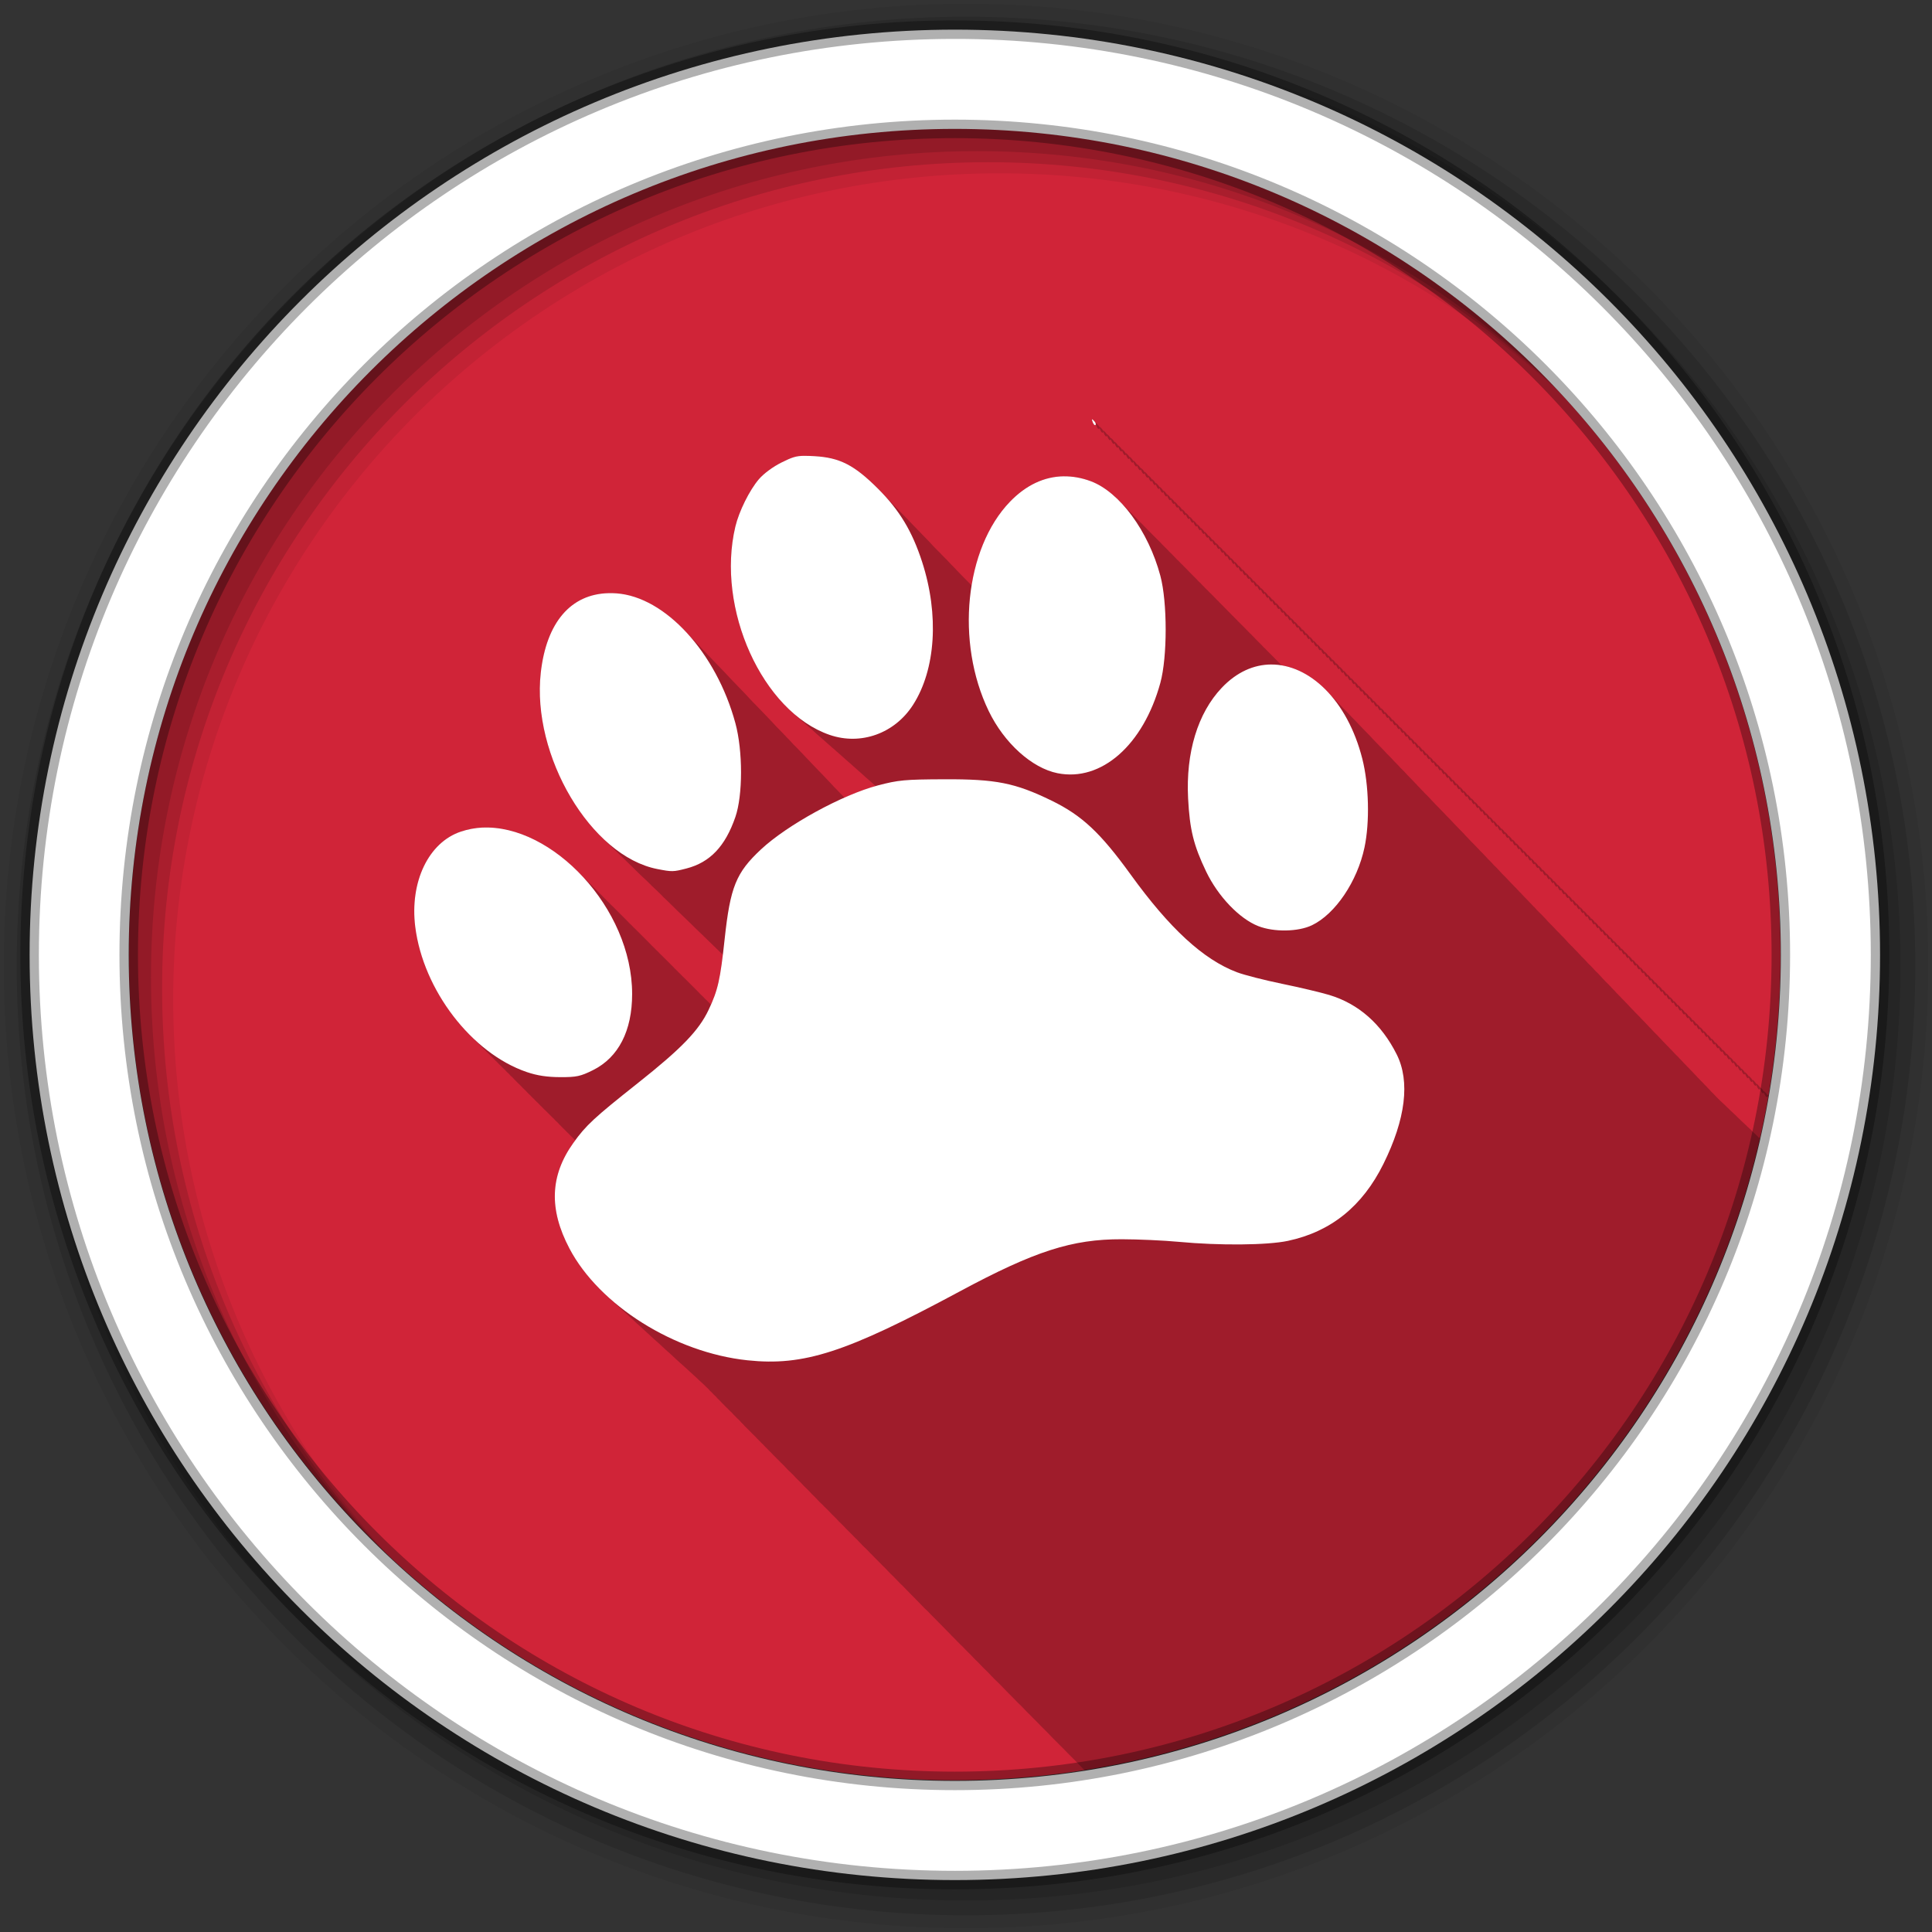 <?xml version="1.0" encoding="UTF-8" standalone="no"?>
<!-- Created with Inkscape (http://www.inkscape.org/) -->

<svg
   xmlns:dc="http://purl.org/dc/elements/1.1/"
   xmlns:cc="http://creativecommons.org/ns#"
   xmlns:rdf="http://www.w3.org/1999/02/22-rdf-syntax-ns#"
   xmlns:svg="http://www.w3.org/2000/svg"
   xmlns="http://www.w3.org/2000/svg"
   xmlns:inkscape="http://www.inkscape.org/namespaces/inkscape"
   version="1.1"
   width="100%"
   height="100%"
   viewBox="0 0 512 512"
   id="svg2">
  <rect x="0" y="0" width="512" height="512" fill="#333333" stroke="none"/>
  <defs
     id="defs26" />
  <g
     transform="translate(0,-540.36)"
     id="g4">
    <path
       d="m 280,423.79 c 0,78.898 -63.959,142.86 -142.86,142.86 -78.898,0 -142.86,-63.959 -142.86,-142.86 0,-78.898 63.959,-142.86 142.86,-142.86 78.898,0 142.86,63.959 142.86,142.86"
       inkscape:connector-curvature="0"
       transform="matrix(1.532,0,0,1.532,42.896,144.03)"
       id="path6"
       style="fill:#d02438;fill-rule:evenodd" />
    <path
       d="m 289.47,111.13 c -0.138,-0.049 -0.112,0.211 0.094,0.75 0.227,0.597 0.564,0.936 0.75,0.75 0.072,-0.072 0.092,-0.202 0.063,-0.344 -0.047,-0.225 -0.215,-0.498 -0.469,-0.75 -0.224,-0.222 -0.355,-0.377 -0.438,-0.406 m 0.906,1.156 c 0.015,0.126 0.085,0.324 0.188,0.594 0.227,0.597 0.564,0.936 0.75,0.75 0.072,-0.072 0.092,-0.202 0.063,-0.344 -0.047,-0.225 -0.215,-0.498 -0.469,-0.75 -0.224,-0.222 -0.355,-0.377 -0.438,-0.406 -0.069,-0.024 -0.109,0.03 -0.094,0.156 m 1,1 c 0.015,0.126 0.085,0.324 0.188,0.594 0.227,0.597 0.564,0.936 0.75,0.75 0.186,-0.186 0.008,-0.683 -0.406,-1.094 -0.224,-0.222 -0.355,-0.377 -0.438,-0.406 -0.069,-0.024 -0.109,0.03 -0.094,0.156 m 1,0.844 c -0.041,0.078 0.034,0.345 0.188,0.75 0.227,0.597 0.564,0.936 0.75,0.75 0.067,-0.067 0.084,-0.184 0.063,-0.313 0.022,0.127 0.065,0.291 0.156,0.531 0.227,0.597 0.564,0.936 0.75,0.75 0.072,-0.072 0.092,-0.202 0.063,-0.344 -0.047,-0.225 -0.215,-0.498 -0.469,-0.75 -0.224,-0.222 -0.355,-0.377 -0.438,-0.406 -0.045,-0.016 -0.084,0.014 -0.094,0.063 -0.073,-0.199 -0.23,-0.42 -0.438,-0.625 -0.224,-0.222 -0.355,-0.377 -0.438,-0.406 -0.034,-0.012 -0.08,-0.026 -0.094,0 m 1.969,2.125 c 0.015,0.126 0.085,0.324 0.188,0.594 0.227,0.597 0.564,0.936 0.75,0.75 0.047,-0.047 0.091,-0.108 0.094,-0.188 0.027,0.122 0.08,0.236 0.156,0.438 0.227,0.597 0.564,0.936 0.75,0.75 0.072,-0.072 0.092,-0.202 0.063,-0.344 -0.047,-0.225 -0.215,-0.498 -0.469,-0.75 -0.224,-0.222 -0.355,-0.377 -0.438,-0.406 -0.069,-0.024 -0.109,0.03 -0.094,0.156 -0.047,-0.225 -0.215,-0.499 -0.469,-0.75 -0.224,-0.222 -0.355,-0.377 -0.438,-0.406 -0.069,-0.024 -0.109,0.03 -0.094,0.156 m 2,2 c 0.015,0.126 0.085,0.324 0.188,0.594 0.227,0.597 0.564,0.936 0.75,0.75 0.072,-0.072 0.092,-0.202 0.063,-0.344 -0.047,-0.225 -0.215,-0.498 -0.469,-0.75 -0.224,-0.222 -0.355,-0.377 -0.438,-0.406 -0.069,-0.024 -0.109,0.03 -0.094,0.156 m 1,1 c 0.015,0.126 0.085,0.324 0.188,0.594 0.227,0.597 0.564,0.936 0.75,0.75 0.186,-0.186 0.008,-0.683 -0.406,-1.094 -0.224,-0.222 -0.355,-0.377 -0.438,-0.406 -0.069,-0.024 -0.109,0.03 -0.094,0.156 m 1,0.844 c -0.041,0.078 0.034,0.345 0.188,0.75 0.227,0.597 0.564,0.936 0.75,0.75 0.067,-0.067 0.084,-0.184 0.063,-0.313 0.022,0.127 0.065,0.291 0.156,0.531 0.227,0.597 0.564,0.936 0.75,0.75 0.072,-0.072 0.092,-0.202 0.063,-0.344 -0.047,-0.225 -0.215,-0.498 -0.469,-0.75 -0.224,-0.222 -0.355,-0.377 -0.438,-0.406 -0.045,-0.016 -0.084,0.014 -0.094,0.063 -0.073,-0.199 -0.23,-0.42 -0.438,-0.625 -0.224,-0.222 -0.355,-0.377 -0.438,-0.406 -0.034,-0.012 -0.08,-0.026 -0.094,0 m 1.969,2.125 c 0.015,0.126 0.085,0.324 0.188,0.594 0.227,0.597 0.564,0.936 0.75,0.75 0.047,-0.047 0.091,-0.108 0.094,-0.188 0.027,0.122 0.08,0.236 0.156,0.438 0.227,0.597 0.564,0.936 0.75,0.75 0.072,-0.072 0.092,-0.202 0.063,-0.344 -0.047,-0.225 -0.215,-0.498 -0.469,-0.75 -0.224,-0.222 -0.355,-0.377 -0.438,-0.406 -0.069,-0.024 -0.109,0.03 -0.094,0.156 -0.047,-0.225 -0.215,-0.499 -0.469,-0.75 -0.224,-0.222 -0.355,-0.377 -0.438,-0.406 -0.069,-0.024 -0.109,0.03 -0.094,0.156 m 2,2 c 0.015,0.126 0.085,0.324 0.188,0.594 0.227,0.597 0.564,0.936 0.75,0.75 0.072,-0.072 0.092,-0.202 0.063,-0.344 -0.047,-0.225 -0.215,-0.498 -0.469,-0.75 -0.224,-0.222 -0.355,-0.377 -0.438,-0.406 -0.069,-0.024 -0.109,0.03 -0.094,0.156 m 1,1 c 0.015,0.126 0.085,0.324 0.188,0.594 0.227,0.597 0.564,0.936 0.75,0.75 0.186,-0.186 0.008,-0.683 -0.406,-1.094 -0.224,-0.222 -0.355,-0.377 -0.438,-0.406 -0.069,-0.024 -0.109,0.03 -0.094,0.156 m -90.16,-4.406 c -2.219,0.008 -3.256,0.383 -5.969,1.719 -2.309,1.137 -4.801,2.961 -6.094,4.469 -2.48,2.894 -5.259,8.502 -6.219,12.531 -4.21,17.669 3.169,39 15.625,49.688 0.446,0.415 0.884,0.833 1.344,1.219 0.387,0.353 0.79,0.7 1.188,1.031 0.29,0.263 0.579,0.531 0.875,0.781 0.426,0.391 0.874,0.76 1.313,1.125 0.115,0.104 0.227,0.21 0.344,0.313 0.187,0.178 0.373,0.358 0.563,0.531 0.023,0.019 0.04,0.044 0.063,0.063 0.366,0.333 0.75,0.655 1.125,0.969 0.27,0.245 0.537,0.484 0.813,0.719 0.022,0.02 0.041,0.043 0.063,0.063 0.084,0.072 0.165,0.148 0.25,0.219 0.269,0.243 0.538,0.486 0.813,0.719 0.032,0.03 0.061,0.064 0.094,0.094 0.073,0.061 0.145,0.127 0.219,0.188 0.216,0.195 0.437,0.374 0.656,0.563 0.086,0.08 0.163,0.171 0.25,0.25 0.08,0.067 0.17,0.122 0.25,0.188 0.249,0.223 0.497,0.442 0.75,0.656 0.054,0.049 0.102,0.107 0.156,0.156 0.073,0.061 0.145,0.127 0.219,0.188 0.156,0.139 0.311,0.27 0.469,0.406 0.358,0.335 0.727,0.653 1.094,0.969 0.38,0.355 0.766,0.697 1.156,1.031 0.294,0.273 0.606,0.521 0.906,0.781 0.4,0.377 0.807,0.741 1.219,1.094 0.431,0.401 0.868,0.783 1.313,1.156 0.208,0.19 0.414,0.378 0.625,0.563 0.536,0.508 1.099,1 1.656,1.469 0.269,0.244 0.539,0.486 0.813,0.719 0.324,0.3 0.637,0.591 0.969,0.875 -2.506,0.7 -5.306,1.792 -8.25,3.094 -0.087,-0.09 -0.162,-0.193 -0.25,-0.281 -0.299,-0.326 -0.6,-0.628 -0.906,-0.938 -0.298,-0.325 -0.601,-0.629 -0.906,-0.938 -0.282,-0.307 -0.587,-0.582 -0.875,-0.875 -0.016,-0.015 -0.015,-0.048 -0.031,-0.063 -0.302,-0.329 -0.598,-0.656 -0.906,-0.969 -0.199,-0.217 -0.392,-0.415 -0.594,-0.625 -0.388,-0.433 -0.788,-0.845 -1.188,-1.25 -0.299,-0.327 -0.6,-0.627 -0.906,-0.938 -0.296,-0.323 -0.604,-0.63 -0.906,-0.938 -0.298,-0.325 -0.602,-0.628 -0.906,-0.938 -0.302,-0.33 -0.598,-0.655 -0.906,-0.969 -0.301,-0.329 -0.598,-0.624 -0.906,-0.938 -0.296,-0.322 -0.573,-0.63 -0.875,-0.938 -0.297,-0.324 -0.603,-0.628 -0.906,-0.938 -0.296,-0.323 -0.604,-0.629 -0.906,-0.938 -0.263,-0.287 -0.545,-0.538 -0.813,-0.813 -0.031,-0.03 -0.062,-0.064 -0.094,-0.094 -0.006,-0.006 0.006,-0.025 0,-0.031 -0.534,-0.583 -1.071,-1.153 -1.625,-1.688 -0.067,-0.069 -0.12,-0.15 -0.188,-0.219 -0.258,-0.281 -0.519,-0.542 -0.781,-0.813 -0.338,-0.372 -0.685,-0.709 -1.031,-1.063 -0.213,-0.232 -0.44,-0.431 -0.656,-0.656 -0.335,-0.372 -0.657,-0.74 -1,-1.094 -0.234,-0.257 -0.481,-0.502 -0.719,-0.75 -0.399,-0.446 -0.808,-0.862 -1.219,-1.281 -0.299,-0.326 -0.602,-0.626 -0.906,-0.938 -0.3,-0.328 -0.6,-0.624 -0.906,-0.938 -0.3,-0.327 -0.601,-0.625 -0.906,-0.938 -0.182,-0.199 -0.378,-0.369 -0.563,-0.563 -0.298,-0.332 -0.602,-0.65 -0.906,-0.969 -0.405,-0.452 -0.803,-0.886 -1.219,-1.313 -0.299,-0.326 -0.601,-0.625 -0.906,-0.938 -0.298,-0.326 -0.602,-0.626 -0.906,-0.938 -0.288,-0.314 -0.582,-0.605 -0.875,-0.906 -0.01,-0.01 -0.021,-0.021 -0.031,-0.031 -0.297,-0.324 -0.604,-0.627 -0.906,-0.938 -0.137,-0.149 -0.268,-0.291 -0.406,-0.438 -0.449,-0.506 -0.912,-0.994 -1.375,-1.469 -0.293,-0.319 -0.608,-0.631 -0.906,-0.938 -0.04,-0.044 -0.085,-0.082 -0.125,-0.125 -0.26,-0.265 -0.486,-0.526 -0.75,-0.781 -0.01,-0.01 -0.021,-0.021 -0.031,-0.031 -0.04,-0.044 -0.085,-0.081 -0.125,-0.125 -0.253,-0.258 -0.493,-0.533 -0.75,-0.781 -0.315,-0.325 -0.617,-0.659 -0.938,-0.969 -0.045,-0.049 -0.08,-0.107 -0.125,-0.156 -0.24,-0.245 -0.475,-0.482 -0.719,-0.719 -0.025,-0.026 -0.037,-0.067 -0.063,-0.094 -0.041,-0.044 -0.084,-0.081 -0.125,-0.125 -0.257,-0.262 -0.489,-0.529 -0.75,-0.781 -0.01,-0.011 -0.021,-0.021 -0.031,-0.031 -0.04,-0.044 -0.085,-0.081 -0.125,-0.125 -0.22,-0.225 -0.433,-0.47 -0.656,-0.688 -0.036,-0.037 -0.058,-0.088 -0.094,-0.125 -0.295,-0.322 -0.606,-0.629 -0.906,-0.938 -0.05,-0.055 -0.106,-0.102 -0.156,-0.156 -0.233,-0.237 -0.452,-0.489 -0.688,-0.719 -0.02,-0.021 -0.042,-0.041 -0.063,-0.063 -0.05,-0.054 -0.106,-0.102 -0.156,-0.156 -0.255,-0.26 -0.492,-0.531 -0.75,-0.781 -0.055,-0.06 -0.101,-0.128 -0.156,-0.188 -0.219,-0.224 -0.434,-0.439 -0.656,-0.656 -0.036,-0.037 -0.058,-0.088 -0.094,-0.125 -5.625,-6.138 -12.226,-10.04 -18.688,-10.5 -0.701,-0.05 -1.393,-0.077 -2.063,-0.063 -10.04,0.225 -16.503,7.741 -18,21.06 -1.786,15.896 5.937,34.14 16.969,44.38 0.084,0.083 0.166,0.168 0.25,0.25 0.116,0.122 0.226,0.255 0.344,0.375 0.111,0.106 0.232,0.208 0.344,0.313 0.168,0.168 0.33,0.335 0.5,0.5 0.071,0.074 0.147,0.145 0.219,0.219 0.112,0.107 0.231,0.207 0.344,0.313 0.35,0.351 0.705,0.697 1.063,1.031 0.445,0.447 0.887,0.893 1.344,1.313 0.287,0.283 0.583,0.572 0.875,0.844 0.414,0.413 0.826,0.829 1.25,1.219 0.354,0.349 0.701,0.7 1.063,1.031 0.283,0.279 0.556,0.576 0.844,0.844 0.405,0.405 0.804,0.806 1.219,1.188 0.387,0.384 0.791,0.731 1.188,1.094 0.052,0.051 0.104,0.105 0.156,0.156 0.374,0.391 0.773,0.754 1.156,1.125 0.076,0.079 0.142,0.172 0.219,0.25 0.09,0.086 0.19,0.165 0.281,0.25 0.375,0.377 0.772,0.737 1.156,1.094 0.351,0.352 0.703,0.697 1.063,1.031 0.104,0.104 0.208,0.21 0.313,0.313 0.138,0.145 0.267,0.295 0.406,0.438 0.079,0.075 0.17,0.144 0.25,0.219 0.351,0.353 0.704,0.696 1.063,1.031 0.435,0.439 0.865,0.871 1.313,1.281 0.292,0.29 0.577,0.598 0.875,0.875 0.409,0.411 0.83,0.802 1.25,1.188 0.354,0.352 0.7,0.698 1.063,1.031 0.289,0.287 0.581,0.57 0.875,0.844 0.353,0.355 0.702,0.695 1.063,1.031 0.455,0.458 0.907,0.918 1.375,1.344 0.257,0.253 0.52,0.507 0.781,0.75 0.191,0.192 0.4,0.376 0.594,0.563 0.076,0.079 0.142,0.171 0.219,0.25 0.058,0.055 0.129,0.102 0.188,0.156 0.37,0.374 0.746,0.741 1.125,1.094 0.351,0.354 0.702,0.696 1.063,1.031 0.214,0.215 0.439,0.417 0.656,0.625 0.066,0.069 0.121,0.151 0.188,0.219 0.048,0.045 0.108,0.08 0.156,0.125 0.351,0.356 0.703,0.695 1.063,1.031 0.177,0.18 0.352,0.357 0.531,0.531 -0.803,6.603 -1.515,9.478 -3.156,13.188 -0.206,-0.211 -0.416,-0.418 -0.625,-0.625 -0.143,-0.15 -0.293,-0.29 -0.438,-0.438 -0.186,-0.18 -0.374,-0.354 -0.563,-0.531 -0.148,-0.155 -0.288,-0.316 -0.438,-0.469 -0.186,-0.18 -0.374,-0.354 -0.563,-0.531 -0.325,-0.34 -0.637,-0.671 -0.969,-1 -0.326,-0.342 -0.666,-0.669 -1,-1 -0.326,-0.342 -0.666,-0.669 -1,-1 -0.326,-0.342 -0.666,-0.669 -1,-1 -0.143,-0.15 -0.293,-0.29 -0.438,-0.438 -0.186,-0.18 -0.374,-0.354 -0.563,-0.531 -0.146,-0.153 -0.29,-0.318 -0.438,-0.469 -0.186,-0.18 -0.374,-0.354 -0.563,-0.531 -0.149,-0.157 -0.286,-0.314 -0.438,-0.469 -0.188,-0.182 -0.372,-0.353 -0.563,-0.531 -0.139,-0.146 -0.266,-0.294 -0.406,-0.438 -0.042,-0.041 -0.083,-0.084 -0.125,-0.125 -0.146,-0.149 -0.29,-0.291 -0.438,-0.438 -0.326,-0.342 -0.666,-0.669 -1,-1 -0.326,-0.342 -0.666,-0.669 -1,-1 -0.143,-0.15 -0.293,-0.29 -0.438,-0.438 -0.186,-0.18 -0.374,-0.355 -0.563,-0.531 -0.146,-0.153 -0.29,-0.318 -0.438,-0.469 -0.186,-0.18 -0.374,-0.355 -0.563,-0.531 -0.148,-0.155 -0.288,-0.316 -0.438,-0.469 -0.188,-0.182 -0.372,-0.353 -0.563,-0.531 -0.325,-0.34 -0.637,-0.671 -0.969,-1 -0.326,-0.342 -0.666,-0.669 -1,-1 -0.326,-0.342 -0.666,-0.669 -1,-1 -0.326,-0.342 -0.666,-0.669 -1,-1 -0.143,-0.15 -0.293,-0.29 -0.438,-0.438 -0.186,-0.18 -0.374,-0.355 -0.563,-0.531 -0.148,-0.155 -0.288,-0.316 -0.438,-0.469 -0.188,-0.182 -0.372,-0.353 -0.563,-0.531 -0.325,-0.34 -0.637,-0.671 -0.969,-1 -0.326,-0.342 -0.666,-0.669 -1,-1 -0.326,-0.342 -0.666,-0.669 -1,-1 -0.326,-0.342 -0.666,-0.669 -1,-1 -0.143,-0.15 -0.293,-0.29 -0.438,-0.438 -0.186,-0.18 -0.374,-0.355 -0.563,-0.531 -0.146,-0.153 -0.29,-0.318 -0.438,-0.469 -0.186,-0.18 -0.374,-0.355 -0.563,-0.531 -0.149,-0.157 -0.286,-0.314 -0.438,-0.469 -0.038,-0.037 -0.087,-0.057 -0.125,-0.094 -0.141,-0.143 -0.264,-0.296 -0.406,-0.438 -0.326,-0.342 -0.666,-0.669 -1,-1 -0.326,-0.342 -0.666,-0.669 -1,-1 -0.326,-0.342 -0.666,-0.669 -1,-1 -0.143,-0.15 -0.293,-0.29 -0.438,-0.438 -0.138,-0.134 -0.267,-0.274 -0.406,-0.406 -0.047,-0.047 -0.109,-0.078 -0.156,-0.125 -0.146,-0.153 -0.29,-0.318 -0.438,-0.469 -0.186,-0.18 -0.374,-0.355 -0.563,-0.531 -0.149,-0.157 -0.286,-0.314 -0.438,-0.469 -0.188,-0.182 -0.372,-0.353 -0.563,-0.531 -0.139,-0.146 -0.266,-0.294 -0.406,-0.438 -0.069,-0.066 -0.15,-0.122 -0.219,-0.188 -6.93,-7.01 -15.515,-11.632 -23.75,-11.875 -0.584,-0.017 -1.171,0.004 -1.75,0.031 -1.918,0.09 -3.821,0.453 -5.656,1.063 -8.589,2.853 -13.589,13.323 -12.09,25.25 1.351,10.776 7.173,21.548 15.03,29.19 0.106,0.109 0.206,0.236 0.313,0.344 0.047,0.045 0.109,0.08 0.156,0.125 0.096,0.096 0.185,0.186 0.281,0.281 0.185,0.193 0.375,0.404 0.563,0.594 0.038,0.036 0.087,0.058 0.125,0.094 0.282,0.299 0.587,0.584 0.875,0.875 0.043,0.041 0.082,0.084 0.125,0.125 0.099,0.1 0.181,0.214 0.281,0.313 0.185,0.193 0.375,0.373 0.563,0.563 0.048,0.046 0.108,0.079 0.156,0.125 0.098,0.098 0.182,0.215 0.281,0.313 0.185,0.193 0.375,0.373 0.563,0.563 0.047,0.045 0.109,0.08 0.156,0.125 0.277,0.294 0.561,0.589 0.844,0.875 0.047,0.045 0.109,0.08 0.156,0.125 0.277,0.294 0.561,0.589 0.844,0.875 0.047,0.045 0.109,0.08 0.156,0.125 0.096,0.096 0.185,0.186 0.281,0.281 0.185,0.193 0.375,0.404 0.563,0.594 0.038,0.036 0.087,0.058 0.125,0.094 0.282,0.299 0.587,0.584 0.875,0.875 0.043,0.041 0.082,0.084 0.125,0.125 0.099,0.1 0.212,0.183 0.313,0.281 0.186,0.194 0.343,0.404 0.531,0.594 0.048,0.046 0.108,0.079 0.156,0.125 0.098,0.098 0.214,0.184 0.313,0.281 0.186,0.194 0.343,0.404 0.531,0.594 0.047,0.045 0.109,0.08 0.156,0.125 0.098,0.098 0.214,0.184 0.313,0.281 0.133,0.147 0.271,0.292 0.406,0.438 0.047,0.048 0.078,0.109 0.125,0.156 0.047,0.045 0.109,0.08 0.156,0.125 0.277,0.294 0.561,0.589 0.844,0.875 0.047,0.045 0.109,0.08 0.156,0.125 0.063,0.063 0.124,0.125 0.188,0.188 0.585,0.613 1.172,1.204 1.781,1.781 0.099,0.1 0.181,0.214 0.281,0.313 0.185,0.193 0.375,0.373 0.563,0.563 0.048,0.046 0.108,0.079 0.156,0.125 0.098,0.098 0.182,0.215 0.281,0.313 0.185,0.193 0.375,0.373 0.563,0.563 0.047,0.045 0.109,0.08 0.156,0.125 0.098,0.098 0.182,0.215 0.281,0.313 0.185,0.193 0.375,0.373 0.563,0.563 0.047,0.045 0.109,0.08 0.156,0.125 0.277,0.294 0.561,0.589 0.844,0.875 0.047,0.045 0.109,0.08 0.156,0.125 0.277,0.294 0.561,0.589 0.844,0.875 0.047,0.045 0.109,0.08 0.156,0.125 0.272,0.288 0.566,0.563 0.844,0.844 0.043,0.041 0.082,0.084 0.125,0.125 0.282,0.299 0.587,0.584 0.875,0.875 0.043,0.041 0.082,0.084 0.125,0.125 0.099,0.1 0.212,0.183 0.313,0.281 0.186,0.194 0.343,0.404 0.531,0.594 0.048,0.046 0.108,0.079 0.156,0.125 0.098,0.098 0.214,0.184 0.313,0.281 0.133,0.147 0.271,0.292 0.406,0.438 0.047,0.048 0.078,0.109 0.125,0.156 0.047,0.045 0.109,0.08 0.156,0.125 0.277,0.294 0.561,0.589 0.844,0.875 0.047,0.045 0.109,0.08 0.156,0.125 0.277,0.294 0.561,0.589 0.844,0.875 0.047,0.045 0.109,0.08 0.156,0.125 0.096,0.096 0.185,0.186 0.281,0.281 0.185,0.193 0.375,0.404 0.563,0.594 0.038,0.036 0.087,0.058 0.125,0.094 0.282,0.299 0.587,0.584 0.875,0.875 0.054,0.051 0.102,0.105 0.156,0.156 -0.178,0.242 -0.317,0.493 -0.5,0.75 -6.178,8.659 -6.491,17.553 -1.031,27.938 2.582,4.911 6.433,9.559 11.125,13.656 0.103,0.095 0.208,0.187 0.313,0.281 0.063,0.061 0.124,0.127 0.188,0.188 0.039,0.035 0.086,0.059 0.125,0.094 0.567,0.537 1.123,1.074 1.719,1.594 0.239,0.22 0.475,0.439 0.719,0.656 0.406,0.383 0.83,0.751 1.25,1.125 0.459,0.431 0.898,0.861 1.375,1.281 0.334,0.311 0.656,0.633 1,0.938 0.24,0.226 0.504,0.434 0.75,0.656 0.054,0.052 0.102,0.105 0.156,0.156 0.028,0.025 0.066,0.038 0.094,0.063 0.553,0.525 1.106,1.055 1.688,1.563 0.237,0.219 0.476,0.44 0.719,0.656 0.408,0.386 0.826,0.779 1.25,1.156 0.364,0.343 0.749,0.664 1.125,1 0.371,0.351 0.741,0.688 1.125,1.031 0.401,0.38 0.803,0.754 1.219,1.125 0.254,0.24 0.522,0.451 0.781,0.688 0.097,0.093 0.184,0.188 0.281,0.281 0.017,0.015 0.045,0.016 0.063,0.031 0.401,0.381 0.802,0.785 1.219,1.156 0.272,0.258 0.564,0.496 0.844,0.75 0.084,0.081 0.165,0.169 0.25,0.25 0.006,0.005 0.025,-0.005 0.031,0 0.492,0.468 1.016,0.921 1.531,1.375 0.403,0.376 0.801,0.758 1.219,1.125 0.441,0.411 0.885,0.819 1.344,1.219 0.255,0.236 0.489,0.487 0.75,0.719 0.514,0.486 1.024,0.967 1.563,1.438 0.044,0.04 0.081,0.085 0.125,0.125 0.236,0.262 0.509,0.508 0.781,0.75 0.324,0.391 0.692,0.773 1.094,1.125 0.291,0.343 0.619,0.655 0.969,0.969 0.342,0.409 0.734,0.819 1.156,1.188 0.319,0.366 0.649,0.73 1.031,1.063 0.297,0.34 0.618,0.656 0.969,0.969 0.318,0.37 0.682,0.693 1.063,1.031 0.294,0.341 0.592,0.685 0.938,1 0.315,0.37 0.688,0.691 1.063,1.031 0.303,0.354 0.613,0.703 0.969,1.031 0.337,0.395 0.724,0.793 1.125,1.156 0.284,0.325 0.61,0.634 0.938,0.938 0.311,0.365 0.667,0.693 1.031,1.031 0.015,0.018 0.016,0.045 0.031,0.063 0.048,0.045 0.107,0.081 0.156,0.125 0.323,0.361 0.658,0.728 1.031,1.063 0.327,0.364 0.685,0.725 1.063,1.063 0.335,0.371 0.677,0.75 1.063,1.094 0.32,0.352 0.665,0.704 1.031,1.031 0.334,0.366 0.681,0.754 1.063,1.094 0.319,0.347 0.669,0.707 1.031,1.031 0.328,0.357 0.659,0.698 1.031,1.031 0.234,0.255 0.462,0.506 0.719,0.75 0.418,0.482 0.88,0.932 1.375,1.375 0.257,0.279 0.529,0.547 0.813,0.813 0.402,0.453 0.813,0.894 1.281,1.313 0.249,0.267 0.509,0.526 0.781,0.781 0.409,0.459 0.838,0.919 1.313,1.344 0.24,0.256 0.489,0.505 0.75,0.75 0.423,0.475 0.853,0.936 1.344,1.375 0.226,0.239 0.444,0.489 0.688,0.719 0.434,0.486 0.903,0.956 1.406,1.406 0.337,0.354 0.689,0.728 1.063,1.063 0.26,0.273 0.531,0.551 0.813,0.813 0.408,0.445 0.818,0.898 1.281,1.313 0.2,0.21 0.412,0.422 0.625,0.625 0.357,0.398 0.725,0.78 1.125,1.156 0.258,0.282 0.533,0.541 0.813,0.813 0.388,0.44 0.81,0.867 1.25,1.281 0.304,0.333 0.635,0.651 0.969,0.969 0.381,0.421 0.791,0.821 1.219,1.219 0.244,0.262 0.488,0.528 0.75,0.781 0.504,0.564 1.041,1.102 1.625,1.625 0.163,0.167 0.33,0.337 0.5,0.5 0.377,0.418 0.768,0.823 1.188,1.219 0.322,0.349 0.648,0.698 1,1.031 0.335,0.364 0.695,0.715 1.063,1.063 0.354,0.383 0.735,0.76 1.125,1.125 0.304,0.325 0.608,0.657 0.938,0.969 0.483,0.523 0.985,1.042 1.531,1.531 0.005,0.005 -0.005,0.026 0,0.031 0.004,0.005 0.027,-0.005 0.031,0 0.335,0.338 0.639,0.708 1,1.031 0.23,0.234 0.444,0.492 0.688,0.719 0.112,0.119 0.228,0.227 0.344,0.344 0.006,0.005 0.026,-0.005 0.031,0 0.114,0.115 0.226,0.23 0.344,0.344 0.349,0.385 0.711,0.756 1.094,1.125 0.357,0.39 0.734,0.783 1.125,1.156 0.298,0.321 0.617,0.628 0.938,0.938 0.361,0.394 0.731,0.779 1.125,1.156 0.296,0.319 0.588,0.63 0.906,0.938 0.407,0.445 0.864,0.858 1.313,1.281 0.287,0.304 0.569,0.613 0.875,0.906 0.337,0.363 0.698,0.713 1.063,1.063 0.322,0.346 0.653,0.698 1,1.031 0.365,0.393 0.76,0.78 1.156,1.156 0.295,0.313 0.592,0.635 0.906,0.938 0.3,0.322 0.617,0.626 0.938,0.938 0.399,0.434 0.814,0.866 1.25,1.281 0.295,0.312 0.593,0.635 0.906,0.938 0.405,0.435 0.84,0.834 1.281,1.25 0.228,0.239 0.448,0.485 0.688,0.719 0.405,0.439 0.84,0.861 1.281,1.281 0.256,0.271 0.511,0.549 0.781,0.813 0.408,0.443 0.837,0.857 1.281,1.281 0.258,0.273 0.509,0.547 0.781,0.813 0.407,0.44 0.839,0.859 1.281,1.281 0.292,0.308 0.597,0.607 0.906,0.906 0.36,0.385 0.707,0.784 1.094,1.156 0.395,0.42 0.823,0.815 1.25,1.219 0.212,0.221 0.436,0.44 0.656,0.656 0.412,0.445 0.835,0.885 1.281,1.313 0.287,0.302 0.572,0.612 0.875,0.906 0.38,0.406 0.779,0.796 1.188,1.188 0.286,0.301 0.574,0.613 0.875,0.906 0.376,0.401 0.785,0.769 1.188,1.156 0.268,0.282 0.531,0.568 0.813,0.844 0.432,0.464 0.876,0.929 1.344,1.375 0.223,0.233 0.455,0.459 0.688,0.688 0.369,0.398 0.761,0.771 1.156,1.156 0.356,0.38 0.714,0.757 1.094,1.125 0.312,0.33 0.639,0.648 0.969,0.969 0.38,0.405 0.782,0.796 1.188,1.188 0.313,0.329 0.607,0.68 0.938,1 0.331,0.35 0.681,0.691 1.031,1.031 0.313,0.331 0.639,0.647 0.969,0.969 0.44,0.468 0.902,0.924 1.375,1.375 0.26,0.269 0.51,0.549 0.781,0.813 0.362,0.383 0.741,0.754 1.125,1.125 0.303,0.317 0.619,0.628 0.938,0.938 0.336,0.355 0.676,0.717 1.031,1.063 0.337,0.356 0.675,0.716 1.031,1.063 0.183,0.193 0.374,0.377 0.563,0.563 88.45,-14.01 159.28,-80.999 178.94,-167.44 -0.136,-0.124 -0.271,-0.26 -0.406,-0.375 -0.31,-0.314 -0.613,-0.63 -0.938,-0.906 -0.217,-0.22 -0.432,-0.424 -0.656,-0.625 -0.412,-0.438 -0.843,-0.85 -1.281,-1.219 -0.31,-0.311 -0.614,-0.634 -0.938,-0.906 -0.285,-0.286 -0.578,-0.56 -0.875,-0.813 -0.307,-0.313 -0.616,-0.632 -0.938,-0.906 -0.337,-0.344 -0.677,-0.704 -1.031,-1 -0.277,-0.278 -0.555,-0.535 -0.844,-0.781 -0.308,-0.316 -0.615,-0.631 -0.938,-0.906 -0.317,-0.325 -0.636,-0.656 -0.969,-0.938 -0.297,-0.304 -0.595,-0.579 -0.906,-0.844 -0.199,-0.205 -0.388,-0.406 -0.594,-0.594 -0.149,-0.167 -0.315,-0.313 -0.469,-0.469 -0.016,-0.016 -0.015,-0.047 -0.031,-0.063 -0.016,-0.016 -0.047,-0.016 -0.063,-0.031 -0.033,-0.04 -0.061,-0.086 -0.094,-0.125 -0.021,-0.02 -0.042,-0.043 -0.063,-0.063 -0.294,-0.345 -0.625,-0.638 -0.938,-0.938 -0.296,-0.347 -0.591,-0.667 -0.906,-0.969 -0.289,-0.339 -0.599,-0.641 -0.906,-0.938 -0.3,-0.352 -0.619,-0.663 -0.938,-0.969 -0.293,-0.344 -0.595,-0.637 -0.906,-0.938 -0.292,-0.343 -0.597,-0.668 -0.906,-0.969 -0.289,-0.339 -0.6,-0.639 -0.906,-0.938 -0.292,-0.343 -0.628,-0.667 -0.938,-0.969 -0.294,-0.344 -0.596,-0.635 -0.906,-0.938 -0.291,-0.342 -0.598,-0.667 -0.906,-0.969 -0.381,-0.446 -0.779,-0.841 -1.188,-1.219 -0.214,-0.238 -0.434,-0.47 -0.656,-0.688 -0.294,-0.344 -0.596,-0.633 -0.906,-0.938 -0.297,-0.348 -0.624,-0.661 -0.938,-0.969 -0.289,-0.339 -0.601,-0.636 -0.906,-0.938 -0.292,-0.342 -0.599,-0.665 -0.906,-0.969 -0.388,-0.455 -0.804,-0.862 -1.219,-1.25 -0.207,-0.23 -0.411,-0.445 -0.625,-0.656 -0.289,-0.339 -0.602,-0.635 -0.906,-0.938 -0.292,-0.342 -0.599,-0.663 -0.906,-0.969 -0.365,-0.428 -0.767,-0.816 -1.156,-1.188 -0.331,-0.373 -0.651,-0.735 -1,-1.063 -0.19,-0.211 -0.398,-0.398 -0.594,-0.594 -0.292,-0.342 -0.631,-0.662 -0.938,-0.969 -0.295,-0.345 -0.597,-0.659 -0.906,-0.969 -0.287,-0.336 -0.605,-0.635 -0.906,-0.938 -0.005,-0.006 0.005,-0.025 0,-0.031 -0.074,-0.074 -0.144,-0.147 -0.219,-0.219 -0.229,-0.258 -0.482,-0.481 -0.719,-0.719 -0.292,-0.342 -0.6,-0.63 -0.906,-0.938 -0.005,-0.006 0.005,-0.025 0,-0.031 -0.1,-0.101 -0.211,-0.184 -0.313,-0.281 -0.2,-0.223 -0.388,-0.449 -0.594,-0.656 -0.005,-0.006 0.005,-0.025 0,-0.031 -0.1,-0.1 -0.212,-0.185 -0.313,-0.281 -0.193,-0.215 -0.395,-0.424 -0.594,-0.625 -0.015,-0.017 -0.017,-0.045 -0.031,-0.063 -0.053,-0.053 -0.103,-0.104 -0.156,-0.156 -0.396,-0.449 -0.83,-0.861 -1.25,-1.25 -0.137,-0.149 -0.266,-0.296 -0.406,-0.438 -0.015,-0.017 -0.017,-0.045 -0.031,-0.063 -0.068,-0.068 -0.15,-0.121 -0.219,-0.188 -0.216,-0.243 -0.433,-0.493 -0.656,-0.719 -0.458,-0.537 -0.947,-1.012 -1.438,-1.469 -0.134,-0.145 -0.27,-0.299 -0.406,-0.438 -0.025,-0.029 -0.038,-0.065 -0.063,-0.094 -0.053,-0.053 -0.103,-0.104 -0.156,-0.156 -0.4,-0.452 -0.827,-0.857 -1.25,-1.25 -0.124,-0.134 -0.248,-0.278 -0.375,-0.406 -0.025,-0.029 -0.037,-0.065 -0.063,-0.094 -0.052,-0.053 -0.103,-0.105 -0.156,-0.156 -0.388,-0.439 -0.777,-0.834 -1.188,-1.219 -0.134,-0.146 -0.27,-0.298 -0.406,-0.438 -0.034,-0.04 -0.059,-0.085 -0.094,-0.125 -0.048,-0.048 -0.108,-0.078 -0.156,-0.125 -0.38,-0.429 -0.756,-0.841 -1.156,-1.219 -0.329,-0.359 -0.656,-0.71 -1,-1.031 -0.11,-0.119 -0.232,-0.229 -0.344,-0.344 -0.044,-0.051 -0.081,-0.106 -0.125,-0.156 -0.058,-0.058 -0.129,-0.099 -0.188,-0.156 -0.197,-0.221 -0.391,-0.449 -0.594,-0.656 -0.043,-0.051 -0.081,-0.106 -0.125,-0.156 -0.052,-0.053 -0.104,-0.105 -0.156,-0.156 -0.332,-0.374 -0.684,-0.727 -1.031,-1.063 -0.368,-0.407 -0.739,-0.795 -1.125,-1.156 -0.101,-0.108 -0.211,-0.208 -0.313,-0.313 -0.054,-0.063 -0.102,-0.126 -0.156,-0.188 -0.042,-0.042 -0.083,-0.083 -0.125,-0.125 -0.353,-0.397 -0.724,-0.77 -1.094,-1.125 -0.277,-0.305 -0.557,-0.595 -0.844,-0.875 -0.326,-0.362 -0.629,-0.736 -0.969,-1.063 -0.384,-0.423 -0.784,-0.813 -1.188,-1.188 -0.07,-0.075 -0.148,-0.146 -0.219,-0.219 -0.064,-0.075 -0.123,-0.145 -0.188,-0.219 -0.048,-0.048 -0.108,-0.077 -0.156,-0.125 -0.189,-0.212 -0.368,-0.425 -0.563,-0.625 -0.063,-0.074 -0.124,-0.146 -0.188,-0.219 -0.069,-0.069 -0.149,-0.12 -0.219,-0.188 -0.164,-0.182 -0.333,-0.358 -0.5,-0.531 -0.073,-0.085 -0.145,-0.167 -0.219,-0.25 -0.027,-0.027 -0.067,-0.036 -0.094,-0.063 -0.347,-0.39 -0.7,-0.773 -1.063,-1.125 -0.328,-0.363 -0.658,-0.702 -1,-1.031 -0.126,-0.137 -0.247,-0.274 -0.375,-0.406 -0.073,-0.086 -0.145,-0.166 -0.219,-0.25 -0.048,-0.048 -0.108,-0.078 -0.156,-0.125 -0.32,-0.357 -0.636,-0.706 -0.969,-1.031 -0.326,-0.361 -0.661,-0.703 -1,-1.031 -0.306,-0.336 -0.62,-0.661 -0.938,-0.969 -0.32,-0.35 -0.637,-0.712 -0.969,-1.031 -0.316,-0.343 -0.641,-0.656 -0.969,-0.969 -0.095,-0.102 -0.186,-0.213 -0.281,-0.313 -0.093,-0.109 -0.187,-0.206 -0.281,-0.313 -0.021,-0.021 -0.041,-0.041 -0.063,-0.063 -0.486,-0.545 -0.986,-1.058 -1.5,-1.531 -0.185,-0.193 -0.343,-0.411 -0.531,-0.594 -0.336,-0.367 -0.683,-0.698 -1.031,-1.031 -0.085,-0.092 -0.164,-0.192 -0.25,-0.281 -0.103,-0.12 -0.208,-0.227 -0.313,-0.344 -0.021,-0.021 -0.041,-0.041 -0.063,-0.063 -0.476,-0.533 -0.966,-1.034 -1.469,-1.5 -0.108,-0.126 -0.203,-0.252 -0.313,-0.375 -0.058,-0.059 -0.129,-0.099 -0.188,-0.156 -0.373,-0.411 -0.737,-0.817 -1.125,-1.188 -0.262,-0.281 -0.543,-0.551 -0.813,-0.813 -0.407,-0.444 -0.793,-0.884 -1.219,-1.281 -0.205,-0.215 -0.385,-0.453 -0.594,-0.656 -0.306,-0.333 -0.621,-0.661 -0.938,-0.969 -0.348,-0.379 -0.701,-0.748 -1.063,-1.094 -0.259,-0.277 -0.515,-0.553 -0.781,-0.813 -0.302,-0.329 -0.594,-0.665 -0.906,-0.969 -0.301,-0.328 -0.626,-0.634 -0.938,-0.938 -0.323,-0.352 -0.635,-0.708 -0.969,-1.031 -0.339,-0.367 -0.68,-0.726 -1.031,-1.063 -0.252,-0.269 -0.523,-0.529 -0.781,-0.781 -0.386,-0.419 -0.755,-0.839 -1.156,-1.219 -0.146,-0.171 -0.289,-0.335 -0.438,-0.5 -0.043,-0.043 -0.082,-0.083 -0.125,-0.125 -0.413,-0.454 -0.85,-0.872 -1.281,-1.281 -0.147,-0.173 -0.288,-0.333 -0.438,-0.5 -0.08,-0.08 -0.17,-0.141 -0.25,-0.219 -0.376,-0.408 -0.735,-0.816 -1.125,-1.188 -0.155,-0.182 -0.31,-0.355 -0.469,-0.531 -0.037,-0.037 -0.088,-0.057 -0.125,-0.094 -0.362,-0.397 -0.719,-0.793 -1.094,-1.156 -0.352,-0.38 -0.698,-0.745 -1.063,-1.094 -0.59,-0.692 -1.216,-1.306 -1.844,-1.906 -0.166,-0.195 -0.331,-0.375 -0.5,-0.563 -0.042,-0.042 -0.083,-0.083 -0.125,-0.125 -0.368,-0.403 -0.743,-0.787 -1.125,-1.156 -0.303,-0.324 -0.595,-0.667 -0.906,-0.969 -0.327,-0.35 -0.663,-0.676 -1,-1 -0.176,-0.206 -0.352,-0.395 -0.531,-0.594 -0.032,-0.032 -0.062,-0.062 -0.094,-0.094 -0.387,-0.425 -0.786,-0.831 -1.188,-1.219 -0.361,-0.386 -0.72,-0.771 -1.094,-1.125 -0.132,-0.152 -0.272,-0.29 -0.406,-0.438 -0.117,-0.117 -0.226,-0.23 -0.344,-0.344 -0.54,-0.633 -1.117,-1.221 -1.688,-1.781 -0.328,-0.355 -0.662,-0.702 -1,-1.031 -0.308,-0.331 -0.621,-0.66 -0.938,-0.969 -0.314,-0.337 -0.614,-0.686 -0.938,-1 -0.306,-0.327 -0.623,-0.632 -0.938,-0.938 -0.294,-0.315 -0.573,-0.643 -0.875,-0.938 -0.37,-0.398 -0.742,-0.79 -1.125,-1.156 -0.249,-0.263 -0.495,-0.532 -0.75,-0.781 -0.3,-0.321 -0.599,-0.637 -0.906,-0.938 -0.214,-0.25 -0.438,-0.479 -0.656,-0.719 -0.021,-0.021 -0.041,-0.041 -0.063,-0.063 -0.366,-0.4 -0.747,-0.787 -1.125,-1.156 -0.273,-0.293 -0.533,-0.599 -0.813,-0.875 -3.67,-3.969 -7.952,-6.462 -12.344,-7.188 -0.092,-0.092 -0.189,-0.191 -0.281,-0.281 -0.316,-0.344 -0.644,-0.653 -0.969,-0.969 -0.026,-0.028 -0.037,-0.066 -0.063,-0.094 -0.081,-0.078 -0.168,-0.142 -0.25,-0.219 -0.212,-0.223 -0.409,-0.446 -0.625,-0.656 -0.316,-0.343 -0.645,-0.653 -0.969,-0.969 -0.312,-0.339 -0.618,-0.625 -0.938,-0.938 -0.036,-0.039 -0.058,-0.087 -0.094,-0.125 -0.123,-0.119 -0.251,-0.229 -0.375,-0.344 -0.165,-0.17 -0.333,-0.337 -0.5,-0.5 -0.036,-0.039 -0.058,-0.086 -0.094,-0.125 -0.075,-0.072 -0.143,-0.148 -0.219,-0.219 -0.206,-0.217 -0.415,-0.42 -0.625,-0.625 -0.31,-0.337 -0.651,-0.658 -0.969,-0.969 -0.046,-0.05 -0.079,-0.107 -0.125,-0.156 -0.076,-0.073 -0.142,-0.147 -0.219,-0.219 -0.196,-0.205 -0.395,-0.399 -0.594,-0.594 -0.046,-0.05 -0.079,-0.107 -0.125,-0.156 -0.092,-0.088 -0.189,-0.164 -0.281,-0.25 -0.184,-0.192 -0.376,-0.38 -0.563,-0.563 -0.046,-0.05 -0.079,-0.107 -0.125,-0.156 -0.06,-0.058 -0.127,-0.099 -0.188,-0.156 -0.211,-0.222 -0.411,-0.446 -0.625,-0.656 -0.313,-0.341 -0.648,-0.654 -0.969,-0.969 -0.309,-0.336 -0.621,-0.626 -0.938,-0.938 -0.055,-0.06 -0.101,-0.128 -0.156,-0.188 -0.091,-0.088 -0.189,-0.164 -0.281,-0.25 -0.173,-0.18 -0.356,-0.359 -0.531,-0.531 -0.056,-0.061 -0.1,-0.128 -0.156,-0.188 -0.092,-0.089 -0.189,-0.164 -0.281,-0.25 -0.169,-0.176 -0.329,-0.363 -0.5,-0.531 -0.316,-0.344 -0.645,-0.651 -0.969,-0.969 -0.057,-0.061 -0.099,-0.127 -0.156,-0.188 -0.059,-0.056 -0.129,-0.101 -0.188,-0.156 -0.202,-0.212 -0.389,-0.423 -0.594,-0.625 -0.311,-0.339 -0.65,-0.655 -0.969,-0.969 -0.066,-0.071 -0.122,-0.148 -0.188,-0.219 -0.245,-0.236 -0.47,-0.467 -0.719,-0.688 -0.016,-0.015 -0.016,-0.047 -0.031,-0.063 -0.315,-0.343 -0.646,-0.651 -0.969,-0.969 -0.066,-0.072 -0.121,-0.148 -0.188,-0.219 -0.103,-0.1 -0.209,-0.184 -0.313,-0.281 -0.145,-0.15 -0.291,-0.293 -0.438,-0.438 -0.075,-0.082 -0.143,-0.17 -0.219,-0.25 -0.093,-0.09 -0.188,-0.162 -0.281,-0.25 -0.152,-0.157 -0.315,-0.317 -0.469,-0.469 -0.077,-0.083 -0.142,-0.168 -0.219,-0.25 -0.071,-0.068 -0.148,-0.121 -0.219,-0.188 -0.17,-0.177 -0.328,-0.361 -0.5,-0.531 -0.076,-0.083 -0.142,-0.169 -0.219,-0.25 -0.102,-0.099 -0.21,-0.185 -0.313,-0.281 -0.144,-0.148 -0.293,-0.294 -0.438,-0.438 -0.076,-0.083 -0.142,-0.168 -0.219,-0.25 -0.054,-0.052 -0.102,-0.105 -0.156,-0.156 -0.185,-0.194 -0.375,-0.377 -0.563,-0.563 -0.313,-0.341 -0.648,-0.652 -0.969,-0.969 -0.314,-0.342 -0.616,-0.651 -0.938,-0.969 -0.313,-0.34 -0.649,-0.652 -0.969,-0.969 -0.086,-0.094 -0.163,-0.189 -0.25,-0.281 -0.082,-0.079 -0.168,-0.141 -0.25,-0.219 -0.144,-0.149 -0.292,-0.293 -0.438,-0.438 -0.094,-0.103 -0.186,-0.212 -0.281,-0.313 -0.103,-0.099 -0.209,-0.185 -0.313,-0.281 -0.121,-0.125 -0.253,-0.254 -0.375,-0.375 -0.096,-0.105 -0.184,-0.21 -0.281,-0.313 -0.054,-0.052 -0.102,-0.105 -0.156,-0.156 -0.164,-0.171 -0.335,-0.336 -0.5,-0.5 -0.096,-0.104 -0.185,-0.211 -0.281,-0.313 -0.081,-0.078 -0.169,-0.142 -0.25,-0.219 -0.142,-0.148 -0.294,-0.295 -0.438,-0.438 -0.096,-0.105 -0.184,-0.21 -0.281,-0.313 -0.054,-0.052 -0.103,-0.105 -0.156,-0.156 -0.163,-0.17 -0.335,-0.336 -0.5,-0.5 -0.315,-0.343 -0.647,-0.649 -0.969,-0.969 -0.097,-0.106 -0.183,-0.209 -0.281,-0.313 -0.054,-0.052 -0.102,-0.105 -0.156,-0.156 -0.165,-0.172 -0.333,-0.334 -0.5,-0.5 -0.314,-0.342 -0.648,-0.649 -0.969,-0.969 -0.306,-0.333 -0.625,-0.626 -0.938,-0.938 -0.314,-0.342 -0.648,-0.65 -0.969,-0.969 -0.106,-0.115 -0.206,-0.231 -0.313,-0.344 -0.054,-0.052 -0.102,-0.105 -0.156,-0.156 -0.152,-0.159 -0.315,-0.315 -0.469,-0.469 -0.115,-0.125 -0.228,-0.253 -0.344,-0.375 -0.211,-0.204 -0.411,-0.4 -0.625,-0.594 -0.117,-0.127 -0.226,-0.251 -0.344,-0.375 -0.049,-0.047 -0.107,-0.078 -0.156,-0.125 -0.149,-0.155 -0.287,-0.319 -0.438,-0.469 -0.116,-0.126 -0.227,-0.252 -0.344,-0.375 -0.092,-0.089 -0.189,-0.163 -0.281,-0.25 -0.113,-0.116 -0.23,-0.231 -0.344,-0.344 -0.117,-0.127 -0.226,-0.251 -0.344,-0.375 -0.177,-0.171 -0.352,-0.336 -0.531,-0.5 -0.026,-0.026 -0.037,-0.068 -0.063,-0.094 -0.312,-0.34 -0.65,-0.65 -0.969,-0.969 -0.313,-0.34 -0.619,-0.65 -0.938,-0.969 -2.626,-2.857 -5.504,-4.962 -8.375,-6.03 -2.42,-0.901 -4.818,-1.338 -7.156,-1.313 -5.146,0.056 -9.999,2.337 -14.25,6.75 -5.302,5.505 -8.737,13.454 -10.156,22.19 -0.331,-0.343 -0.65,-0.692 -1,-1.031 -0.364,-0.377 -0.739,-0.753 -1.125,-1.125 -0.312,-0.32 -0.61,-0.652 -0.938,-0.969 -0.31,-0.32 -0.611,-0.652 -0.938,-0.969 -0.131,-0.145 -0.272,-0.293 -0.406,-0.438 -0.042,-0.042 -0.083,-0.083 -0.125,-0.125 -0.393,-0.419 -0.8,-0.837 -1.219,-1.25 -0.313,-0.329 -0.609,-0.675 -0.938,-1 -0.381,-0.401 -0.782,-0.791 -1.188,-1.188 -0.103,-0.115 -0.208,-0.23 -0.313,-0.344 -0.111,-0.113 -0.231,-0.231 -0.344,-0.344 -0.329,-0.35 -0.684,-0.684 -1.031,-1.031 -0.246,-0.262 -0.494,-0.521 -0.75,-0.781 -0.361,-0.389 -0.711,-0.802 -1.094,-1.188 -0.43,-0.46 -0.883,-0.92 -1.344,-1.375 -0.294,-0.308 -0.598,-0.631 -0.906,-0.938 -0.294,-0.31 -0.598,-0.629 -0.906,-0.938 -0.289,-0.306 -0.603,-0.633 -0.906,-0.938 -0.299,-0.318 -0.624,-0.652 -0.938,-0.969 -0.291,-0.312 -0.602,-0.627 -0.906,-0.938 -0.291,-0.313 -0.602,-0.626 -0.906,-0.938 -0.278,-0.301 -0.584,-0.606 -0.875,-0.906 -0.297,-0.324 -0.625,-0.646 -0.938,-0.969 -0.288,-0.315 -0.636,-0.624 -0.938,-0.938 -0.063,-0.069 -0.124,-0.15 -0.188,-0.219 -0.199,-0.198 -0.368,-0.373 -0.563,-0.563 -0.04,-0.042 -0.085,-0.083 -0.125,-0.125 -0.016,-0.016 -0.015,-0.047 -0.031,-0.063 -0.285,-0.315 -0.608,-0.624 -0.906,-0.938 -0.357,-0.397 -0.747,-0.792 -1.125,-1.188 -0.045,-0.045 -0.08,-0.081 -0.125,-0.125 -0.262,-0.272 -0.508,-0.54 -0.781,-0.813 -6.268,-6.256 -10.127,-8.238 -16.813,-8.625 -1.109,-0.064 -1.979,-0.065 -2.719,-0.063 m 91.16,5.25 c -0.041,0.078 0.034,0.345 0.188,0.75 0.227,0.597 0.564,0.936 0.75,0.75 0.067,-0.067 0.084,-0.184 0.063,-0.313 0.022,0.127 0.065,0.291 0.156,0.531 0.227,0.597 0.564,0.936 0.75,0.75 0.072,-0.072 0.092,-0.202 0.063,-0.344 -0.047,-0.225 -0.215,-0.498 -0.469,-0.75 -0.224,-0.222 -0.355,-0.377 -0.438,-0.406 -0.045,-0.016 -0.084,0.014 -0.094,0.063 -0.073,-0.199 -0.23,-0.42 -0.438,-0.625 -0.224,-0.222 -0.355,-0.377 -0.438,-0.406 -0.034,-0.012 -0.08,-0.026 -0.094,0 m 1.969,2.125 c 0.015,0.126 0.085,0.324 0.188,0.594 0.227,0.597 0.564,0.936 0.75,0.75 0.072,-0.072 0.092,-0.202 0.063,-0.344 -0.047,-0.225 -0.215,-0.498 -0.469,-0.75 -0.224,-0.222 -0.355,-0.377 -0.438,-0.406 -0.069,-0.024 -0.109,0.03 -0.094,0.156 m 1,1 c 0.015,0.126 0.085,0.324 0.188,0.594 0.227,0.597 0.564,0.936 0.75,0.75 0.072,-0.072 0.092,-0.202 0.063,-0.344 -0.047,-0.225 -0.215,-0.498 -0.469,-0.75 -0.224,-0.222 -0.355,-0.377 -0.438,-0.406 -0.069,-0.024 -0.109,0.03 -0.094,0.156 m 1,1 c 0.015,0.126 0.085,0.324 0.188,0.594 0.227,0.597 0.564,0.936 0.75,0.75 0.072,-0.072 0.092,-0.202 0.063,-0.344 -0.047,-0.225 -0.215,-0.498 -0.469,-0.75 -0.224,-0.222 -0.355,-0.377 -0.438,-0.406 -0.069,-0.024 -0.109,0.03 -0.094,0.156 m 1,1 c 0.015,0.126 0.085,0.324 0.188,0.594 0.227,0.597 0.564,0.936 0.75,0.75 0.072,-0.072 0.092,-0.202 0.063,-0.344 -0.047,-0.225 -0.215,-0.498 -0.469,-0.75 -0.224,-0.222 -0.355,-0.377 -0.438,-0.406 -0.069,-0.024 -0.109,0.03 -0.094,0.156 m 1,1 c 0.015,0.126 0.085,0.324 0.188,0.594 0.227,0.597 0.564,0.936 0.75,0.75 0.067,-0.067 0.084,-0.184 0.063,-0.313 0.022,0.127 0.065,0.291 0.156,0.531 v 0.031 c 0.227,0.597 0.564,0.905 0.75,0.719 0.072,-0.072 0.092,-0.202 0.063,-0.344 -0.047,-0.225 -0.215,-0.498 -0.469,-0.75 -0.224,-0.222 -0.355,-0.377 -0.438,-0.406 -0.045,-0.016 -0.084,0.014 -0.094,0.063 -0.073,-0.199 -0.23,-0.42 -0.438,-0.625 -0.224,-0.222 -0.355,-0.377 -0.438,-0.406 -0.069,-0.024 -0.109,0.03 -0.094,0.156 m 1.969,1.969 c 0.015,0.126 0.085,0.324 0.188,0.594 0.227,0.597 0.564,0.936 0.75,0.75 0.072,-0.072 0.092,-0.202 0.063,-0.344 -0.047,-0.225 -0.215,-0.498 -0.469,-0.75 -0.224,-0.222 -0.355,-0.377 -0.438,-0.406 -0.069,-0.024 -0.109,0.03 -0.094,0.156 m 1,1 c 0.015,0.126 0.085,0.324 0.188,0.594 0.227,0.597 0.564,0.936 0.75,0.75 0.047,-0.047 0.091,-0.108 0.094,-0.188 0.027,0.122 0.08,0.236 0.156,0.438 0.227,0.597 0.564,0.936 0.75,0.75 0.072,-0.072 0.092,-0.202 0.063,-0.344 -0.047,-0.225 -0.215,-0.498 -0.469,-0.75 -0.224,-0.222 -0.355,-0.377 -0.438,-0.406 -0.069,-0.024 -0.109,0.03 -0.094,0.156 -0.047,-0.225 -0.215,-0.499 -0.469,-0.75 -0.224,-0.222 -0.355,-0.377 -0.438,-0.406 -0.069,-0.024 -0.109,0.03 -0.094,0.156 m 2,2 c 0.015,0.126 0.085,0.324 0.188,0.594 0.227,0.597 0.564,0.936 0.75,0.75 0.072,-0.072 0.092,-0.202 0.063,-0.344 -0.047,-0.225 -0.215,-0.498 -0.469,-0.75 -0.224,-0.222 -0.355,-0.377 -0.438,-0.406 -0.069,-0.024 -0.109,0.03 -0.094,0.156 m 1,1 c 0.015,0.126 0.085,0.324 0.188,0.594 0.227,0.597 0.564,0.936 0.75,0.75 0.186,-0.186 0.008,-0.683 -0.406,-1.094 -0.224,-0.222 -0.355,-0.377 -0.438,-0.406 -0.069,-0.024 -0.109,0.03 -0.094,0.156 m 1,0.844 c -0.041,0.078 0.034,0.345 0.188,0.75 0.227,0.597 0.564,0.936 0.75,0.75 0.067,-0.067 0.084,-0.184 0.063,-0.313 0.022,0.127 0.065,0.291 0.156,0.531 0.227,0.597 0.564,0.936 0.75,0.75 0.072,-0.072 0.092,-0.202 0.063,-0.344 -0.047,-0.225 -0.215,-0.498 -0.469,-0.75 -0.224,-0.222 -0.355,-0.377 -0.438,-0.406 -0.045,-0.016 -0.084,0.014 -0.094,0.063 -0.073,-0.199 -0.231,-0.42 -0.438,-0.625 -0.224,-0.222 -0.355,-0.377 -0.438,-0.406 -0.034,-0.012 -0.08,-0.026 -0.094,0 m 1.969,2.125 c 0.015,0.126 0.085,0.324 0.188,0.594 0.227,0.597 0.564,0.936 0.75,0.75 0.047,-0.047 0.091,-0.108 0.094,-0.188 0.027,0.122 0.08,0.236 0.156,0.438 0.227,0.597 0.564,0.936 0.75,0.75 0.072,-0.072 0.092,-0.202 0.063,-0.344 -0.047,-0.225 -0.215,-0.498 -0.469,-0.75 -0.224,-0.222 -0.355,-0.377 -0.438,-0.406 -0.069,-0.024 -0.109,0.03 -0.094,0.156 -0.048,-0.225 -0.216,-0.499 -0.469,-0.75 -0.224,-0.222 -0.355,-0.377 -0.438,-0.406 -0.069,-0.024 -0.109,0.03 -0.094,0.156 m 2,2 c 0.015,0.126 0.085,0.324 0.188,0.594 0.227,0.597 0.564,0.936 0.75,0.75 0.072,-0.072 0.092,-0.202 0.063,-0.344 -0.047,-0.225 -0.215,-0.498 -0.469,-0.75 -0.224,-0.222 -0.355,-0.377 -0.438,-0.406 -0.069,-0.024 -0.109,0.03 -0.094,0.156 m 1,1 c 0.015,0.126 0.085,0.324 0.188,0.594 0.227,0.597 0.564,0.936 0.75,0.75 0.186,-0.187 0.007,-0.683 -0.406,-1.094 -0.224,-0.222 -0.355,-0.377 -0.438,-0.406 -0.069,-0.024 -0.109,0.03 -0.094,0.156 m 1,0.844 c -0.041,0.078 0.034,0.345 0.188,0.75 0.227,0.597 0.564,0.936 0.75,0.75 0.067,-0.067 0.084,-0.184 0.063,-0.313 0.022,0.127 0.065,0.291 0.156,0.531 0.227,0.597 0.564,0.936 0.75,0.75 0.072,-0.072 0.092,-0.202 0.063,-0.344 -0.047,-0.225 -0.215,-0.498 -0.469,-0.75 -0.224,-0.222 -0.355,-0.377 -0.438,-0.406 -0.045,-0.016 -0.084,0.014 -0.094,0.063 -0.073,-0.199 -0.231,-0.42 -0.438,-0.625 -0.224,-0.222 -0.355,-0.377 -0.438,-0.406 -0.034,-0.012 -0.08,-0.026 -0.094,0 m 1.969,2.125 c 0.015,0.126 0.085,0.324 0.188,0.594 0.227,0.597 0.564,0.936 0.75,0.75 0.047,-0.047 0.091,-0.108 0.094,-0.188 0.027,0.122 0.08,0.236 0.156,0.438 0.227,0.597 0.564,0.936 0.75,0.75 0.072,-0.072 0.092,-0.202 0.063,-0.344 -0.047,-0.225 -0.215,-0.498 -0.469,-0.75 -0.224,-0.222 -0.355,-0.377 -0.438,-0.406 -0.069,-0.024 -0.109,0.03 -0.094,0.156 -0.048,-0.225 -0.216,-0.499 -0.469,-0.75 -0.224,-0.222 -0.355,-0.377 -0.438,-0.406 -0.069,-0.024 -0.109,0.03 -0.094,0.156 m 2,2 c 0.015,0.126 0.085,0.324 0.188,0.594 0.227,0.597 0.564,0.936 0.75,0.75 0.072,-0.072 0.092,-0.202 0.063,-0.344 -0.047,-0.225 -0.215,-0.498 -0.469,-0.75 -0.224,-0.222 -0.355,-0.377 -0.438,-0.406 -0.069,-0.024 -0.109,0.03 -0.094,0.156 m 1,1 c 0.015,0.126 0.085,0.324 0.188,0.594 0.227,0.597 0.564,0.936 0.75,0.75 0.186,-0.187 0.007,-0.683 -0.406,-1.094 -0.224,-0.222 -0.355,-0.377 -0.438,-0.406 -0.069,-0.024 -0.109,0.03 -0.094,0.156 m 1,0.844 c -0.041,0.078 0.034,0.345 0.188,0.75 0.227,0.597 0.564,0.936 0.75,0.75 0.067,-0.067 0.084,-0.184 0.063,-0.313 0.022,0.127 0.065,0.291 0.156,0.531 0.227,0.597 0.564,0.936 0.75,0.75 0.072,-0.072 0.092,-0.202 0.063,-0.344 -0.047,-0.225 -0.215,-0.498 -0.469,-0.75 -0.224,-0.222 -0.355,-0.377 -0.438,-0.406 -0.045,-0.016 -0.084,0.014 -0.094,0.063 -0.073,-0.199 -0.231,-0.42 -0.438,-0.625 -0.224,-0.222 -0.355,-0.377 -0.438,-0.406 -0.034,-0.012 -0.08,-0.026 -0.094,0 m 1.969,2.125 c 0.015,0.126 0.085,0.324 0.188,0.594 0.227,0.597 0.564,0.936 0.75,0.75 0.072,-0.072 0.092,-0.202 0.063,-0.344 -0.047,-0.225 -0.215,-0.498 -0.469,-0.75 -0.224,-0.222 -0.355,-0.377 -0.438,-0.406 -0.069,-0.024 -0.109,0.03 -0.094,0.156 m 1,1 c 0.015,0.126 0.085,0.324 0.188,0.594 0.227,0.597 0.564,0.936 0.75,0.75 0.072,-0.072 0.092,-0.202 0.063,-0.344 -0.047,-0.225 -0.215,-0.498 -0.469,-0.75 -0.224,-0.222 -0.355,-0.377 -0.438,-0.406 -0.069,-0.024 -0.109,0.03 -0.094,0.156 m 1,1 c 0.015,0.126 0.085,0.324 0.188,0.594 0.227,0.597 0.564,0.936 0.75,0.75 0.072,-0.072 0.092,-0.202 0.063,-0.344 -0.047,-0.225 -0.215,-0.498 -0.469,-0.75 -0.224,-0.222 -0.355,-0.377 -0.438,-0.406 -0.069,-0.024 -0.109,0.03 -0.094,0.156 m 1,1 c 0.015,0.126 0.085,0.324 0.188,0.594 0.227,0.597 0.564,0.936 0.75,0.75 0.072,-0.072 0.092,-0.202 0.063,-0.344 -0.047,-0.225 -0.215,-0.498 -0.469,-0.75 -0.224,-0.222 -0.355,-0.377 -0.438,-0.406 -0.069,-0.024 -0.109,0.03 -0.094,0.156 m 1,1 c 0.015,0.126 0.085,0.324 0.188,0.594 0.227,0.597 0.564,0.936 0.75,0.75 0.186,-0.187 0.007,-0.683 -0.406,-1.094 -0.224,-0.222 -0.355,-0.377 -0.438,-0.406 -0.069,-0.024 -0.109,0.03 -0.094,0.156 m 1,0.844 c -0.041,0.078 0.034,0.345 0.188,0.75 0.227,0.597 0.564,0.936 0.75,0.75 0.067,-0.067 0.084,-0.184 0.063,-0.313 0.022,0.127 0.065,0.291 0.156,0.531 0.227,0.597 0.564,0.936 0.75,0.75 0.072,-0.072 0.092,-0.202 0.063,-0.344 -0.047,-0.225 -0.215,-0.498 -0.469,-0.75 -0.224,-0.222 -0.355,-0.377 -0.438,-0.406 -0.045,-0.016 -0.084,0.014 -0.094,0.063 -0.073,-0.199 -0.231,-0.42 -0.438,-0.625 h -0.031 c -0.224,-0.222 -0.324,-0.377 -0.406,-0.406 -0.034,-0.012 -0.08,-0.026 -0.094,0 m 1.969,2.125 c 0.015,0.126 0.085,0.324 0.188,0.594 0.227,0.597 0.564,0.936 0.75,0.75 0.047,-0.047 0.091,-0.108 0.094,-0.188 0.027,0.122 0.08,0.236 0.156,0.438 0.227,0.597 0.564,0.936 0.75,0.75 0.072,-0.072 0.092,-0.202 0.063,-0.344 -0.047,-0.225 -0.215,-0.498 -0.469,-0.75 -0.224,-0.222 -0.355,-0.377 -0.438,-0.406 -0.069,-0.024 -0.109,0.03 -0.094,0.156 -0.048,-0.225 -0.216,-0.499 -0.469,-0.75 -0.224,-0.222 -0.355,-0.377 -0.438,-0.406 -0.069,-0.024 -0.109,0.03 -0.094,0.156 m 2,2 c 0.015,0.126 0.085,0.324 0.188,0.594 0.227,0.597 0.564,0.936 0.75,0.75 0.072,-0.072 0.092,-0.202 0.063,-0.344 -0.047,-0.225 -0.215,-0.498 -0.469,-0.75 -0.224,-0.222 -0.355,-0.377 -0.438,-0.406 -0.069,-0.024 -0.109,0.03 -0.094,0.156 m 1,1 c 0.015,0.126 0.085,0.324 0.188,0.594 0.227,0.597 0.564,0.936 0.75,0.75 0.186,-0.187 0.007,-0.683 -0.406,-1.094 -0.224,-0.222 -0.355,-0.377 -0.438,-0.406 -0.069,-0.024 -0.109,0.03 -0.094,0.156 m 1,0.844 c -0.041,0.078 0.034,0.345 0.188,0.75 0.227,0.597 0.564,0.936 0.75,0.75 0.067,-0.067 0.084,-0.184 0.063,-0.313 0.022,0.127 0.065,0.291 0.156,0.531 0.227,0.597 0.564,0.936 0.75,0.75 0.072,-0.072 0.092,-0.202 0.063,-0.344 -0.047,-0.225 -0.215,-0.498 -0.469,-0.75 -0.224,-0.222 -0.355,-0.377 -0.438,-0.406 -0.045,-0.016 -0.084,0.014 -0.094,0.063 -0.073,-0.199 -0.231,-0.42 -0.438,-0.625 -0.224,-0.222 -0.355,-0.377 -0.438,-0.406 -0.034,-0.012 -0.08,-0.026 -0.094,0 m 1.969,2.125 c 0.015,0.126 0.085,0.324 0.188,0.594 0.227,0.597 0.564,0.936 0.75,0.75 0.047,-0.047 0.091,-0.108 0.094,-0.188 0.027,0.122 0.08,0.236 0.156,0.438 0.227,0.597 0.564,0.936 0.75,0.75 0.072,-0.072 0.092,-0.202 0.063,-0.344 -0.047,-0.225 -0.215,-0.498 -0.469,-0.75 -0.224,-0.222 -0.355,-0.377 -0.438,-0.406 -0.069,-0.024 -0.109,0.03 -0.094,0.156 -0.048,-0.225 -0.216,-0.499 -0.469,-0.75 -0.224,-0.222 -0.355,-0.377 -0.438,-0.406 -0.069,-0.024 -0.109,0.03 -0.094,0.156 m 2,2 c 0.015,0.126 0.085,0.324 0.188,0.594 0.227,0.597 0.564,0.936 0.75,0.75 0.072,-0.072 0.092,-0.202 0.063,-0.344 -0.047,-0.225 -0.215,-0.498 -0.469,-0.75 -0.224,-0.222 -0.355,-0.377 -0.438,-0.406 -0.069,-0.024 -0.109,0.03 -0.094,0.156 m 1,1 c 0.015,0.126 0.085,0.324 0.188,0.594 0.227,0.597 0.564,0.936 0.75,0.75 0.186,-0.187 0.007,-0.683 -0.406,-1.094 -0.224,-0.222 -0.355,-0.377 -0.438,-0.406 -0.069,-0.024 -0.109,0.03 -0.094,0.156 m 1,0.844 c -0.041,0.078 0.034,0.345 0.188,0.75 0.227,0.597 0.564,0.936 0.75,0.75 0.067,-0.067 0.084,-0.184 0.063,-0.313 0.022,0.127 0.065,0.291 0.156,0.531 0.227,0.597 0.564,0.936 0.75,0.75 0.072,-0.072 0.092,-0.202 0.063,-0.344 -0.047,-0.225 -0.215,-0.498 -0.469,-0.75 -0.224,-0.222 -0.355,-0.377 -0.438,-0.406 -0.045,-0.016 -0.084,0.014 -0.094,0.063 -0.073,-0.199 -0.231,-0.42 -0.438,-0.625 -0.224,-0.222 -0.355,-0.377 -0.438,-0.406 -0.034,-0.012 -0.08,-0.026 -0.094,0 m 1.969,2.125 c 0.015,0.126 0.085,0.324 0.188,0.594 0.227,0.597 0.564,0.936 0.75,0.75 0.072,-0.072 0.092,-0.202 0.063,-0.344 -0.047,-0.225 -0.215,-0.498 -0.469,-0.75 -0.224,-0.222 -0.355,-0.377 -0.438,-0.406 -0.069,-0.024 -0.109,0.03 -0.094,0.156 m 1,1 c 0.015,0.126 0.085,0.324 0.188,0.594 0.227,0.597 0.564,0.936 0.75,0.75 0.072,-0.072 0.092,-0.202 0.063,-0.344 -0.047,-0.225 -0.215,-0.498 -0.469,-0.75 -0.224,-0.222 -0.355,-0.377 -0.438,-0.406 -0.069,-0.024 -0.109,0.03 -0.094,0.156 m 1,1 c 0.015,0.126 0.085,0.324 0.188,0.594 0.227,0.597 0.564,0.936 0.75,0.75 0.072,-0.072 0.092,-0.202 0.063,-0.344 -0.047,-0.225 -0.215,-0.498 -0.469,-0.75 -0.224,-0.222 -0.355,-0.377 -0.438,-0.406 -0.069,-0.024 -0.109,0.03 -0.094,0.156 m 1,1 c 0.015,0.126 0.085,0.324 0.188,0.594 0.227,0.597 0.564,0.936 0.75,0.75 0.072,-0.072 0.092,-0.202 0.063,-0.344 -0.047,-0.225 -0.215,-0.498 -0.469,-0.75 -0.224,-0.222 -0.355,-0.377 -0.438,-0.406 -0.069,-0.024 -0.109,0.03 -0.094,0.156 m 1,1 c 0.015,0.126 0.085,0.324 0.188,0.594 0.227,0.597 0.564,0.936 0.75,0.75 0.067,-0.067 0.084,-0.184 0.063,-0.313 0.022,0.127 0.065,0.291 0.156,0.531 v 0.031 c 0.227,0.597 0.564,0.905 0.75,0.719 0.072,-0.072 0.092,-0.202 0.063,-0.344 -0.047,-0.225 -0.215,-0.498 -0.469,-0.75 -0.224,-0.222 -0.355,-0.377 -0.438,-0.406 -0.045,-0.016 -0.084,0.014 -0.094,0.063 -0.073,-0.199 -0.231,-0.42 -0.438,-0.625 -0.224,-0.222 -0.355,-0.377 -0.438,-0.406 -0.069,-0.024 -0.109,0.03 -0.094,0.156 m 1.969,1.969 c 0.015,0.126 0.085,0.324 0.188,0.594 0.227,0.597 0.564,0.936 0.75,0.75 0.072,-0.072 0.092,-0.202 0.063,-0.344 -0.047,-0.225 -0.215,-0.498 -0.469,-0.75 -0.224,-0.222 -0.355,-0.377 -0.438,-0.406 -0.069,-0.024 -0.109,0.03 -0.094,0.156 m 1,1 c 0.015,0.126 0.085,0.324 0.188,0.594 0.227,0.597 0.564,0.936 0.75,0.75 0.047,-0.047 0.091,-0.108 0.094,-0.188 0.027,0.122 0.08,0.236 0.156,0.438 0.227,0.597 0.564,0.936 0.75,0.75 0.072,-0.072 0.092,-0.202 0.063,-0.344 -0.047,-0.225 -0.215,-0.498 -0.469,-0.75 -0.224,-0.222 -0.355,-0.377 -0.438,-0.406 -0.069,-0.024 -0.109,0.03 -0.094,0.156 -0.048,-0.225 -0.216,-0.499 -0.469,-0.75 -0.224,-0.222 -0.355,-0.377 -0.438,-0.406 -0.069,-0.024 -0.109,0.03 -0.094,0.156 m 2,2 c 0.015,0.126 0.085,0.324 0.188,0.594 0.227,0.597 0.564,0.936 0.75,0.75 0.072,-0.072 0.092,-0.202 0.063,-0.344 -0.047,-0.225 -0.215,-0.498 -0.469,-0.75 -0.224,-0.222 -0.355,-0.377 -0.438,-0.406 -0.069,-0.024 -0.109,0.03 -0.094,0.156 m 1,1 c 0.015,0.126 0.085,0.324 0.188,0.594 0.227,0.597 0.564,0.936 0.75,0.75 0.186,-0.187 0.007,-0.683 -0.406,-1.094 -0.224,-0.222 -0.355,-0.377 -0.438,-0.406 -0.069,-0.024 -0.109,0.03 -0.094,0.156 m 1,0.844 c -0.041,0.078 0.034,0.345 0.188,0.75 0.227,0.597 0.564,0.936 0.75,0.75 0.067,-0.067 0.084,-0.184 0.063,-0.313 0.022,0.127 0.065,0.291 0.156,0.531 0.227,0.597 0.564,0.936 0.75,0.75 0.072,-0.072 0.092,-0.202 0.063,-0.344 -0.047,-0.225 -0.215,-0.498 -0.469,-0.75 -0.224,-0.222 -0.355,-0.377 -0.438,-0.406 -0.045,-0.016 -0.084,0.014 -0.094,0.063 -0.073,-0.199 -0.231,-0.42 -0.438,-0.625 -0.224,-0.222 -0.355,-0.377 -0.438,-0.406 -0.034,-0.012 -0.08,-0.026 -0.094,0 m 1.969,2.125 c 0.015,0.126 0.085,0.324 0.188,0.594 0.227,0.597 0.564,0.936 0.75,0.75 0.047,-0.047 0.091,-0.108 0.094,-0.188 0.027,0.122 0.08,0.236 0.156,0.438 0.227,0.597 0.564,0.936 0.75,0.75 0.072,-0.072 0.092,-0.202 0.063,-0.344 -0.047,-0.225 -0.215,-0.498 -0.469,-0.75 -0.224,-0.222 -0.355,-0.377 -0.438,-0.406 -0.069,-0.024 -0.109,0.03 -0.094,0.156 -0.048,-0.225 -0.216,-0.499 -0.469,-0.75 -0.224,-0.222 -0.355,-0.377 -0.438,-0.406 -0.069,-0.024 -0.109,0.03 -0.094,0.156 m 2,2 c 0.015,0.126 0.085,0.324 0.188,0.594 0.227,0.597 0.564,0.936 0.75,0.75 0.072,-0.072 0.092,-0.202 0.063,-0.344 -0.047,-0.225 -0.215,-0.498 -0.469,-0.75 -0.224,-0.222 -0.355,-0.377 -0.438,-0.406 -0.069,-0.024 -0.109,0.03 -0.094,0.156 m 1,1 c 0.015,0.126 0.085,0.324 0.188,0.594 0.227,0.597 0.564,0.936 0.75,0.75 0.186,-0.187 0.007,-0.683 -0.406,-1.094 -0.224,-0.222 -0.355,-0.377 -0.438,-0.406 -0.069,-0.024 -0.109,0.03 -0.094,0.156 m 1,0.844 c -0.041,0.078 0.034,0.345 0.188,0.75 0.227,0.597 0.564,0.936 0.75,0.75 0.067,-0.067 0.084,-0.184 0.063,-0.313 0.022,0.127 0.065,0.291 0.156,0.531 0.227,0.597 0.564,0.936 0.75,0.75 0.072,-0.072 0.092,-0.202 0.063,-0.344 -0.047,-0.225 -0.215,-0.498 -0.469,-0.75 -0.224,-0.222 -0.355,-0.377 -0.438,-0.406 -0.045,-0.016 -0.084,0.014 -0.094,0.063 -0.073,-0.199 -0.231,-0.42 -0.438,-0.625 -0.224,-0.222 -0.355,-0.377 -0.438,-0.406 -0.034,-0.012 -0.08,-0.026 -0.094,0 m 1.969,2.125 c 0.015,0.126 0.085,0.324 0.188,0.594 0.227,0.597 0.564,0.936 0.75,0.75 0.047,-0.047 0.091,-0.108 0.094,-0.188 0.027,0.122 0.08,0.236 0.156,0.438 0.227,0.597 0.564,0.936 0.75,0.75 0.072,-0.072 0.092,-0.202 0.063,-0.344 -0.047,-0.225 -0.215,-0.498 -0.469,-0.75 -0.224,-0.222 -0.355,-0.377 -0.438,-0.406 -0.069,-0.024 -0.109,0.03 -0.094,0.156 -0.048,-0.225 -0.216,-0.499 -0.469,-0.75 -0.224,-0.222 -0.355,-0.377 -0.438,-0.406 -0.069,-0.024 -0.109,0.03 -0.094,0.156 m 2,2 c 0.015,0.126 0.085,0.324 0.188,0.594 0.227,0.597 0.564,0.936 0.75,0.75 0.072,-0.072 0.092,-0.202 0.063,-0.344 -0.047,-0.225 -0.215,-0.498 -0.469,-0.75 -0.224,-0.222 -0.355,-0.377 -0.438,-0.406 -0.069,-0.024 -0.109,0.03 -0.094,0.156 m 1,1 c 0.015,0.126 0.085,0.324 0.188,0.594 0.227,0.597 0.564,0.936 0.75,0.75 0.186,-0.187 0.007,-0.683 -0.406,-1.094 -0.224,-0.222 -0.355,-0.377 -0.438,-0.406 -0.069,-0.024 -0.109,0.03 -0.094,0.156 m 1,0.844 c -0.041,0.078 0.034,0.345 0.188,0.75 0.227,0.597 0.564,0.936 0.75,0.75 0.067,-0.067 0.084,-0.184 0.063,-0.313 0.022,0.127 0.065,0.291 0.156,0.531 0.227,0.597 0.564,0.936 0.75,0.75 0.072,-0.072 0.092,-0.202 0.063,-0.344 -0.047,-0.225 -0.215,-0.498 -0.469,-0.75 -0.224,-0.222 -0.355,-0.377 -0.438,-0.406 -0.045,-0.016 -0.084,0.014 -0.094,0.063 -0.073,-0.199 -0.231,-0.42 -0.438,-0.625 -0.224,-0.222 -0.355,-0.377 -0.438,-0.406 -0.034,-0.012 -0.08,-0.026 -0.094,0 m 1.969,2.125 c 0.015,0.126 0.085,0.324 0.188,0.594 0.227,0.597 0.564,0.936 0.75,0.75 0.072,-0.072 0.092,-0.202 0.063,-0.344 -0.047,-0.225 -0.215,-0.498 -0.469,-0.75 -0.224,-0.222 -0.355,-0.377 -0.438,-0.406 -0.069,-0.024 -0.109,0.03 -0.094,0.156 m 1,1 c 0.015,0.126 0.085,0.324 0.188,0.594 0.227,0.597 0.564,0.936 0.75,0.75 0.072,-0.072 0.092,-0.202 0.063,-0.344 -0.047,-0.225 -0.215,-0.498 -0.469,-0.75 -0.224,-0.222 -0.355,-0.377 -0.438,-0.406 -0.069,-0.024 -0.109,0.03 -0.094,0.156 m 1,1 c 0.015,0.126 0.085,0.324 0.188,0.594 0.227,0.597 0.564,0.936 0.75,0.75 0.072,-0.072 0.092,-0.202 0.063,-0.344 -0.047,-0.225 -0.215,-0.498 -0.469,-0.75 -0.224,-0.222 -0.355,-0.377 -0.438,-0.406 -0.069,-0.024 -0.109,0.03 -0.094,0.156 m 1,1 c 0.015,0.126 0.085,0.324 0.188,0.594 0.227,0.597 0.564,0.936 0.75,0.75 0.072,-0.072 0.092,-0.202 0.063,-0.344 -0.047,-0.225 -0.215,-0.498 -0.469,-0.75 -0.224,-0.222 -0.355,-0.377 -0.438,-0.406 -0.069,-0.024 -0.109,0.03 -0.094,0.156 m 1,1 c 0.015,0.126 0.085,0.324 0.188,0.594 0.227,0.597 0.564,0.936 0.75,0.75 0.186,-0.187 0.007,-0.683 -0.406,-1.094 -0.224,-0.222 -0.355,-0.377 -0.438,-0.406 -0.069,-0.024 -0.109,0.03 -0.094,0.156 m 1,0.844 c -0.041,0.078 0.034,0.345 0.188,0.75 0.227,0.597 0.564,0.936 0.75,0.75 0.067,-0.067 0.084,-0.184 0.063,-0.313 0.022,0.127 0.065,0.291 0.156,0.531 0.227,0.597 0.564,0.936 0.75,0.75 0.072,-0.072 0.092,-0.202 0.063,-0.344 -0.047,-0.225 -0.215,-0.498 -0.469,-0.75 -0.224,-0.222 -0.355,-0.377 -0.438,-0.406 -0.045,-0.016 -0.084,0.014 -0.094,0.063 -0.073,-0.199 -0.231,-0.42 -0.438,-0.625 h -0.031 c -0.224,-0.222 -0.324,-0.377 -0.406,-0.406 -0.034,-0.012 -0.08,-0.026 -0.094,0 m 1.969,2.125 c 0.015,0.126 0.085,0.324 0.188,0.594 0.227,0.597 0.564,0.936 0.75,0.75 0.047,-0.047 0.091,-0.108 0.094,-0.188 0.027,0.122 0.08,0.236 0.156,0.438 0.227,0.597 0.564,0.936 0.75,0.75 0.072,-0.072 0.092,-0.202 0.063,-0.344 -0.047,-0.225 -0.215,-0.498 -0.469,-0.75 -0.224,-0.222 -0.355,-0.377 -0.438,-0.406 -0.069,-0.024 -0.109,0.03 -0.094,0.156 -0.048,-0.225 -0.216,-0.499 -0.469,-0.75 -0.224,-0.222 -0.355,-0.377 -0.438,-0.406 -0.069,-0.024 -0.109,0.03 -0.094,0.156 m 2,2 c 0.015,0.126 0.085,0.324 0.188,0.594 0.227,0.597 0.564,0.936 0.75,0.75 0.072,-0.072 0.092,-0.202 0.063,-0.344 -0.047,-0.225 -0.215,-0.498 -0.469,-0.75 -0.224,-0.222 -0.355,-0.377 -0.438,-0.406 -0.069,-0.024 -0.109,0.03 -0.094,0.156 m 1,1 c 0.015,0.126 0.085,0.324 0.188,0.594 0.227,0.597 0.564,0.936 0.75,0.75 0.186,-0.187 0.007,-0.683 -0.406,-1.094 -0.224,-0.222 -0.355,-0.377 -0.438,-0.406 -0.069,-0.024 -0.109,0.03 -0.094,0.156 m 1,0.844 c -0.041,0.078 0.034,0.345 0.188,0.75 0.227,0.597 0.564,0.936 0.75,0.75 0.067,-0.067 0.084,-0.184 0.063,-0.313 0.022,0.127 0.065,0.291 0.156,0.531 0.227,0.597 0.564,0.936 0.75,0.75 0.072,-0.072 0.092,-0.202 0.063,-0.344 -0.047,-0.225 -0.215,-0.498 -0.469,-0.75 -0.224,-0.222 -0.355,-0.377 -0.438,-0.406 -0.045,-0.016 -0.084,0.014 -0.094,0.063 -0.073,-0.199 -0.231,-0.42 -0.438,-0.625 -0.224,-0.222 -0.355,-0.377 -0.438,-0.406 -0.034,-0.012 -0.08,-0.026 -0.094,0 m 1.969,2.125 c 0.015,0.126 0.085,0.324 0.188,0.594 0.227,0.597 0.564,0.936 0.75,0.75 0.046,-0.047 0.091,-0.108 0.094,-0.188 0.027,0.122 0.08,0.236 0.156,0.438 0.227,0.597 0.564,0.936 0.75,0.75 0.072,-0.072 0.092,-0.202 0.063,-0.344 -0.047,-0.225 -0.215,-0.498 -0.469,-0.75 -0.224,-0.222 -0.355,-0.377 -0.438,-0.406 -0.069,-0.024 -0.109,0.03 -0.094,0.156 -0.048,-0.225 -0.216,-0.499 -0.469,-0.75 -0.224,-0.222 -0.355,-0.377 -0.438,-0.406 -0.069,-0.024 -0.109,0.03 -0.094,0.156 m 2,2 c 0.015,0.126 0.085,0.324 0.188,0.594 0.227,0.597 0.564,0.936 0.75,0.75 0.072,-0.072 0.092,-0.202 0.063,-0.344 -0.047,-0.225 -0.215,-0.498 -0.469,-0.75 -0.224,-0.222 -0.355,-0.377 -0.438,-0.406 -0.069,-0.024 -0.109,0.03 -0.094,0.156 m 1,1 c 0.015,0.126 0.085,0.324 0.188,0.594 0.227,0.597 0.564,0.936 0.75,0.75 0.186,-0.187 0.007,-0.683 -0.406,-1.094 -0.224,-0.222 -0.355,-0.377 -0.438,-0.406 -0.069,-0.024 -0.109,0.03 -0.094,0.156 m 1,0.844 c -0.041,0.078 0.034,0.345 0.188,0.75 0.227,0.597 0.564,0.936 0.75,0.75 0.067,-0.067 0.084,-0.184 0.063,-0.313 0.022,0.127 0.065,0.291 0.156,0.531 0.227,0.597 0.564,0.936 0.75,0.75 0.072,-0.072 0.092,-0.202 0.063,-0.344 -0.047,-0.225 -0.215,-0.498 -0.469,-0.75 -0.224,-0.222 -0.355,-0.377 -0.438,-0.406 -0.045,-0.016 -0.084,0.014 -0.094,0.063 -0.073,-0.199 -0.231,-0.42 -0.438,-0.625 -0.224,-0.222 -0.355,-0.377 -0.438,-0.406 -0.034,-0.012 -0.08,-0.026 -0.094,0 m 1.969,2.125 c 0.015,0.126 0.085,0.324 0.188,0.594 0.227,0.597 0.564,0.936 0.75,0.75 0.072,-0.072 0.092,-0.202 0.063,-0.344 -0.047,-0.225 -0.215,-0.498 -0.469,-0.75 -0.224,-0.222 -0.355,-0.377 -0.438,-0.406 -0.069,-0.024 -0.109,0.03 -0.094,0.156 m 1,1 c 0.015,0.126 0.085,0.324 0.188,0.594 0.227,0.597 0.564,0.936 0.75,0.75 0.072,-0.072 0.092,-0.202 0.063,-0.344 -0.047,-0.225 -0.215,-0.498 -0.469,-0.75 -0.224,-0.222 -0.355,-0.377 -0.438,-0.406 -0.069,-0.024 -0.109,0.03 -0.094,0.156 m 1,1 c 0.015,0.126 0.085,0.324 0.188,0.594 0.227,0.597 0.564,0.936 0.75,0.75 0.072,-0.072 0.092,-0.202 0.063,-0.344 -0.047,-0.225 -0.215,-0.498 -0.469,-0.75 -0.224,-0.222 -0.355,-0.377 -0.438,-0.406 -0.069,-0.024 -0.109,0.03 -0.094,0.156 m 1,1 c 0.015,0.126 0.085,0.324 0.188,0.594 0.227,0.597 0.564,0.936 0.75,0.75 0.072,-0.072 0.092,-0.202 0.063,-0.344 -0.047,-0.225 -0.215,-0.498 -0.469,-0.75 -0.224,-0.222 -0.355,-0.377 -0.438,-0.406 -0.069,-0.024 -0.109,0.03 -0.094,0.156 m 1,1 c 0.015,0.126 0.085,0.324 0.188,0.594 0.227,0.597 0.564,0.936 0.75,0.75 0.067,-0.067 0.084,-0.184 0.063,-0.313 0.022,0.127 0.065,0.291 0.156,0.531 v 0.031 c 0.227,0.597 0.564,0.905 0.75,0.719 0.072,-0.072 0.092,-0.202 0.063,-0.344 -0.047,-0.225 -0.215,-0.498 -0.469,-0.75 -0.224,-0.222 -0.355,-0.377 -0.438,-0.406 -0.045,-0.016 -0.084,0.014 -0.094,0.063 -0.073,-0.199 -0.231,-0.42 -0.438,-0.625 -0.224,-0.222 -0.355,-0.377 -0.438,-0.406 -0.069,-0.024 -0.109,0.03 -0.094,0.156 m 1.969,1.969 c 0.015,0.126 0.085,0.324 0.188,0.594 0.227,0.597 0.564,0.936 0.75,0.75 0.072,-0.072 0.092,-0.202 0.063,-0.344 -0.047,-0.225 -0.215,-0.498 -0.469,-0.75 -0.224,-0.222 -0.355,-0.377 -0.438,-0.406 -0.069,-0.024 -0.109,0.03 -0.094,0.156 m 1,1 c 0.015,0.126 0.085,0.324 0.188,0.594 0.227,0.597 0.564,0.936 0.75,0.75 0.046,-0.047 0.091,-0.108 0.094,-0.188 0.027,0.122 0.08,0.236 0.156,0.438 0.227,0.597 0.564,0.936 0.75,0.75 0.072,-0.072 0.092,-0.202 0.063,-0.344 -0.047,-0.225 -0.215,-0.498 -0.469,-0.75 -0.224,-0.222 -0.355,-0.377 -0.438,-0.406 -0.069,-0.024 -0.109,0.03 -0.094,0.156 -0.048,-0.225 -0.216,-0.499 -0.469,-0.75 -0.224,-0.222 -0.355,-0.377 -0.438,-0.406 -0.069,-0.024 -0.109,0.03 -0.094,0.156 m 2,2 c 0.015,0.126 0.085,0.324 0.188,0.594 0.227,0.597 0.564,0.936 0.75,0.75 0.072,-0.072 0.092,-0.202 0.063,-0.344 -0.047,-0.225 -0.215,-0.498 -0.469,-0.75 -0.224,-0.222 -0.355,-0.377 -0.438,-0.406 -0.069,-0.024 -0.109,0.03 -0.094,0.156 m 1,1 c 0.015,0.126 0.085,0.324 0.188,0.594 0.227,0.597 0.564,0.936 0.75,0.75 0.186,-0.187 0.007,-0.683 -0.406,-1.094 -0.224,-0.222 -0.355,-0.377 -0.438,-0.406 -0.069,-0.024 -0.109,0.03 -0.094,0.156 m 1,0.844 c -0.041,0.078 0.034,0.345 0.188,0.75 0.227,0.597 0.564,0.936 0.75,0.75 0.067,-0.067 0.084,-0.184 0.063,-0.313 0.022,0.127 0.065,0.291 0.156,0.531 0.227,0.597 0.564,0.936 0.75,0.75 0.072,-0.072 0.092,-0.202 0.063,-0.344 -0.047,-0.225 -0.215,-0.498 -0.469,-0.75 -0.224,-0.222 -0.355,-0.377 -0.438,-0.406 -0.045,-0.016 -0.084,0.014 -0.094,0.063 -0.073,-0.199 -0.231,-0.42 -0.438,-0.625 -0.224,-0.222 -0.355,-0.377 -0.438,-0.406 -0.034,-0.012 -0.08,-0.026 -0.094,0 m 1.969,2.125 c 0.015,0.126 0.085,0.324 0.188,0.594 0.227,0.597 0.564,0.936 0.75,0.75 0.046,-0.047 0.091,-0.108 0.094,-0.188 0.027,0.122 0.08,0.236 0.156,0.438 0.227,0.597 0.564,0.936 0.75,0.75 0.072,-0.072 0.092,-0.202 0.063,-0.344 -0.047,-0.225 -0.215,-0.498 -0.469,-0.75 -0.224,-0.222 -0.355,-0.377 -0.438,-0.406 -0.069,-0.024 -0.109,0.03 -0.094,0.156 -0.048,-0.225 -0.216,-0.499 -0.469,-0.75 -0.224,-0.222 -0.355,-0.377 -0.438,-0.406 -0.069,-0.024 -0.109,0.03 -0.094,0.156 m 2,2 c 0.015,0.126 0.085,0.324 0.188,0.594 0.227,0.597 0.564,0.936 0.75,0.75 0.072,-0.072 0.092,-0.202 0.063,-0.344 -0.047,-0.225 -0.215,-0.498 -0.469,-0.75 -0.224,-0.222 -0.355,-0.377 -0.438,-0.406 -0.069,-0.024 -0.109,0.03 -0.094,0.156 m 1,1 c 0.015,0.126 0.085,0.324 0.188,0.594 0.227,0.597 0.564,0.936 0.75,0.75 0.186,-0.187 0.007,-0.683 -0.406,-1.094 -0.224,-0.222 -0.355,-0.377 -0.438,-0.406 -0.069,-0.024 -0.109,0.03 -0.094,0.156 m 1,0.844 c -0.041,0.078 0.034,0.345 0.188,0.75 0.227,0.597 0.564,0.936 0.75,0.75 0.067,-0.067 0.084,-0.184 0.063,-0.313 0.022,0.127 0.065,0.291 0.156,0.531 0.227,0.597 0.564,0.936 0.75,0.75 0.072,-0.072 0.092,-0.202 0.063,-0.344 -0.047,-0.225 -0.215,-0.498 -0.469,-0.75 -0.224,-0.222 -0.355,-0.377 -0.438,-0.406 -0.045,-0.016 -0.084,0.014 -0.094,0.063 -0.073,-0.199 -0.231,-0.42 -0.438,-0.625 -0.224,-0.222 -0.355,-0.377 -0.438,-0.406 -0.034,-0.012 -0.08,-0.026 -0.094,0 m 1.969,2.125 c 0.015,0.126 0.085,0.324 0.188,0.594 0.227,0.597 0.564,0.936 0.75,0.75 0.046,-0.047 0.091,-0.108 0.094,-0.188 0.027,0.122 0.08,0.236 0.156,0.438 0.227,0.597 0.564,0.936 0.75,0.75 0.072,-0.072 0.092,-0.202 0.063,-0.344 -0.047,-0.225 -0.215,-0.498 -0.469,-0.75 -0.224,-0.222 -0.355,-0.377 -0.438,-0.406 -0.069,-0.024 -0.109,0.03 -0.094,0.156 -0.048,-0.225 -0.216,-0.499 -0.469,-0.75 -0.224,-0.222 -0.355,-0.377 -0.438,-0.406 -0.069,-0.024 -0.109,0.03 -0.094,0.156 m 2,2 c 0.015,0.126 0.085,0.324 0.188,0.594 0.227,0.597 0.564,0.936 0.75,0.75 0.072,-0.072 0.092,-0.202 0.063,-0.344 -0.047,-0.225 -0.215,-0.498 -0.469,-0.75 -0.224,-0.222 -0.355,-0.377 -0.438,-0.406 -0.069,-0.024 -0.109,0.03 -0.094,0.156 m 1,1 c 0.015,0.126 0.085,0.324 0.188,0.594 0.227,0.597 0.564,0.936 0.75,0.75 0.186,-0.187 0.007,-0.683 -0.406,-1.094 -0.224,-0.222 -0.355,-0.377 -0.438,-0.406 -0.069,-0.024 -0.109,0.03 -0.094,0.156 m 1,0.844 c -0.041,0.078 0.034,0.345 0.188,0.75 0.227,0.597 0.564,0.936 0.75,0.75 0.067,-0.067 0.084,-0.184 0.063,-0.313 0.022,0.127 0.065,0.291 0.156,0.531 0.227,0.597 0.564,0.936 0.75,0.75 0.072,-0.072 0.092,-0.202 0.063,-0.344 -0.047,-0.225 -0.215,-0.498 -0.469,-0.75 -0.224,-0.222 -0.355,-0.377 -0.438,-0.406 -0.045,-0.016 -0.084,0.014 -0.094,0.063 -0.073,-0.199 -0.231,-0.42 -0.438,-0.625 -0.224,-0.222 -0.355,-0.377 -0.438,-0.406 -0.034,-0.012 -0.08,-0.026 -0.094,0 m 1.969,2.125 c 0.015,0.126 0.085,0.324 0.188,0.594 0.227,0.597 0.564,0.936 0.75,0.75 0.072,-0.072 0.092,-0.202 0.063,-0.344 -0.047,-0.225 -0.215,-0.498 -0.469,-0.75 -0.224,-0.222 -0.355,-0.377 -0.438,-0.406 -0.069,-0.024 -0.109,0.03 -0.094,0.156 m 1,1 c 0.015,0.126 0.085,0.324 0.188,0.594 0.227,0.597 0.564,0.936 0.75,0.75 0.072,-0.072 0.092,-0.202 0.063,-0.344 -0.047,-0.225 -0.215,-0.498 -0.469,-0.75 -0.224,-0.222 -0.355,-0.377 -0.438,-0.406 -0.069,-0.024 -0.109,0.03 -0.094,0.156 m 1,1 c 0.015,0.126 0.085,0.324 0.188,0.594 0.227,0.597 0.564,0.936 0.75,0.75 0.072,-0.072 0.092,-0.202 0.063,-0.344 -0.047,-0.225 -0.215,-0.498 -0.469,-0.75 -0.224,-0.222 -0.355,-0.377 -0.438,-0.406 -0.069,-0.024 -0.109,0.03 -0.094,0.156 m 1,1 c 0.015,0.126 0.085,0.324 0.188,0.594 0.227,0.597 0.564,0.936 0.75,0.75 0.072,-0.072 0.092,-0.202 0.063,-0.344 -0.047,-0.225 -0.215,-0.498 -0.469,-0.75 -0.224,-0.222 -0.355,-0.377 -0.438,-0.406 -0.069,-0.024 -0.109,0.03 -0.094,0.156 m 1,1 c 0.015,0.126 0.085,0.324 0.188,0.594 0.227,0.597 0.564,0.936 0.75,0.75 0.186,-0.187 0.007,-0.683 -0.406,-1.094 -0.224,-0.222 -0.355,-0.377 -0.438,-0.406 -0.069,-0.024 -0.109,0.03 -0.094,0.156 m 1,0.844 c -0.041,0.078 0.034,0.345 0.188,0.75 0.227,0.597 0.564,0.936 0.75,0.75 v -0.031 c 0.046,-0.047 0.06,-0.111 0.063,-0.188 0.028,0.122 0.08,0.236 0.156,0.438 0.227,0.597 0.564,0.936 0.75,0.75 0.072,-0.072 0.092,-0.202 0.063,-0.344 -0.047,-0.225 -0.215,-0.498 -0.469,-0.75 -0.224,-0.222 -0.355,-0.377 -0.438,-0.406 -0.045,-0.016 -0.084,0.014 -0.094,0.063 -0.073,-0.191 -0.231,-0.42 -0.438,-0.625 h -0.031 c -0.224,-0.222 -0.324,-0.377 -0.406,-0.406 -0.034,-0.012 -0.08,-0.026 -0.094,0 m 1.969,2.125 c 0.015,0.126 0.085,0.324 0.188,0.594 0.227,0.597 0.564,0.936 0.75,0.75 0.046,-0.047 0.091,-0.108 0.094,-0.188 0.027,0.122 0.08,0.236 0.156,0.438 0.227,0.597 0.564,0.936 0.75,0.75 0.072,-0.072 0.092,-0.202 0.063,-0.344 -0.047,-0.225 -0.215,-0.498 -0.469,-0.75 -0.224,-0.222 -0.355,-0.377 -0.438,-0.406 -0.069,-0.024 -0.109,0.03 -0.094,0.156 -0.048,-0.225 -0.216,-0.499 -0.469,-0.75 -0.224,-0.222 -0.355,-0.377 -0.438,-0.406 -0.069,-0.024 -0.109,0.03 -0.094,0.156 m 2,2 c 0.015,0.126 0.085,0.324 0.188,0.594 0.227,0.597 0.564,0.936 0.75,0.75 0.072,-0.072 0.092,-0.202 0.063,-0.344 -0.047,-0.225 -0.215,-0.498 -0.469,-0.75 -0.224,-0.222 -0.355,-0.377 -0.438,-0.406 -0.069,-0.024 -0.109,0.03 -0.094,0.156 m 1,1 c 0.015,0.126 0.085,0.324 0.188,0.594 0.227,0.597 0.564,0.936 0.75,0.75 0.186,-0.187 0.007,-0.683 -0.406,-1.094 -0.224,-0.222 -0.355,-0.377 -0.438,-0.406 -0.069,-0.024 -0.109,0.03 -0.094,0.156 m 1,0.844 c -0.041,0.078 0.034,0.345 0.188,0.75 0.227,0.597 0.564,0.936 0.75,0.75 0.067,-0.067 0.084,-0.184 0.063,-0.313 0.022,0.127 0.065,0.291 0.156,0.531 0.227,0.597 0.564,0.936 0.75,0.75 0.072,-0.072 0.092,-0.202 0.063,-0.344 -0.047,-0.225 -0.215,-0.498 -0.469,-0.75 -0.224,-0.222 -0.355,-0.377 -0.438,-0.406 -0.045,-0.016 -0.084,0.014 -0.094,0.063 -0.073,-0.199 -0.231,-0.42 -0.438,-0.625 -0.224,-0.222 -0.355,-0.377 -0.438,-0.406 -0.034,-0.012 -0.08,-0.026 -0.094,0 m 1.969,2.125 c 0.015,0.126 0.085,0.324 0.188,0.594 0.227,0.597 0.564,0.936 0.75,0.75 0.046,-0.047 0.091,-0.108 0.094,-0.188 0.027,0.122 0.08,0.236 0.156,0.438 0.227,0.597 0.564,0.936 0.75,0.75 0.072,-0.072 0.092,-0.202 0.063,-0.344 -0.047,-0.225 -0.215,-0.498 -0.469,-0.75 -0.224,-0.222 -0.355,-0.377 -0.438,-0.406 -0.069,-0.024 -0.109,0.03 -0.094,0.156 -0.048,-0.225 -0.216,-0.499 -0.469,-0.75 -0.224,-0.222 -0.355,-0.377 -0.438,-0.406 -0.069,-0.024 -0.109,0.03 -0.094,0.156 m 2,2 c 0.015,0.126 0.085,0.324 0.188,0.594 0.227,0.597 0.564,0.936 0.75,0.75 0.072,-0.072 0.092,-0.202 0.063,-0.344 -0.047,-0.225 -0.215,-0.498 -0.469,-0.75 -0.224,-0.222 -0.355,-0.377 -0.438,-0.406 -0.069,-0.024 -0.109,0.03 -0.094,0.156 m 1,1 c 0.015,0.126 0.085,0.324 0.188,0.594 0.227,0.597 0.564,0.936 0.75,0.75 0.186,-0.187 0.007,-0.683 -0.406,-1.094 -0.224,-0.222 -0.355,-0.377 -0.438,-0.406 -0.069,-0.024 -0.109,0.03 -0.094,0.156 m 1,0.844 c -0.041,0.078 0.034,0.345 0.188,0.75 0.227,0.597 0.564,0.936 0.75,0.75 0.067,-0.067 0.084,-0.184 0.063,-0.313 0.022,0.127 0.065,0.291 0.156,0.531 0.227,0.597 0.564,0.936 0.75,0.75 0.072,-0.072 0.092,-0.202 0.063,-0.344 -0.047,-0.225 -0.215,-0.498 -0.469,-0.75 -0.224,-0.223 -0.355,-0.377 -0.438,-0.406 -0.045,-0.016 -0.084,0.014 -0.094,0.063 -0.073,-0.199 -0.231,-0.42 -0.438,-0.625 -0.224,-0.222 -0.355,-0.377 -0.438,-0.406 -0.034,-0.012 -0.08,-0.026 -0.094,0 m 1.969,2.125 c 0.015,0.126 0.085,0.324 0.188,0.594 0.227,0.597 0.564,0.936 0.75,0.75 0.072,-0.072 0.092,-0.202 0.063,-0.344 -0.047,-0.225 -0.215,-0.498 -0.469,-0.75 -0.224,-0.223 -0.355,-0.377 -0.438,-0.406 -0.069,-0.024 -0.109,0.03 -0.094,0.156 m 1,1 c 0.015,0.126 0.085,0.324 0.188,0.594 0.227,0.597 0.564,0.936 0.75,0.75 0.072,-0.072 0.092,-0.202 0.063,-0.344 -0.047,-0.225 -0.215,-0.498 -0.469,-0.75 -0.224,-0.223 -0.355,-0.377 -0.438,-0.406 -0.069,-0.024 -0.109,0.03 -0.094,0.156 m 1,1 c 0.015,0.126 0.085,0.324 0.188,0.594 0.227,0.597 0.564,0.936 0.75,0.75 0.072,-0.072 0.092,-0.202 0.063,-0.344 -0.047,-0.225 -0.215,-0.498 -0.469,-0.75 -0.224,-0.223 -0.355,-0.377 -0.438,-0.406 -0.069,-0.024 -0.109,0.03 -0.094,0.156 m 1,1 c 0.015,0.126 0.085,0.324 0.188,0.594 0.227,0.597 0.564,0.936 0.75,0.75 0.186,-0.187 0.007,-0.683 -0.406,-1.094 -0.224,-0.223 -0.355,-0.377 -0.438,-0.406 -0.069,-0.024 -0.109,0.03 -0.094,0.156 m 1,0.844 c -0.041,0.078 0.034,0.345 0.188,0.75 0.227,0.597 0.564,0.936 0.75,0.75 0.067,-0.067 0.084,-0.184 0.063,-0.313 0.022,0.127 0.065,0.291 0.156,0.531 v 0.031 c 0.227,0.597 0.564,0.905 0.75,0.719 0.072,-0.072 0.092,-0.202 0.063,-0.344 -0.047,-0.225 -0.215,-0.498 -0.469,-0.75 -0.224,-0.223 -0.355,-0.377 -0.438,-0.406 -0.045,-0.016 -0.084,0.014 -0.094,0.063 -0.073,-0.199 -0.231,-0.42 -0.438,-0.625 -0.224,-0.223 -0.355,-0.377 -0.438,-0.406 -0.034,-0.012 -0.08,-0.026 -0.094,0 m 1.969,2.125 c 0.015,0.126 0.085,0.324 0.188,0.594 0.227,0.597 0.564,0.936 0.75,0.75 0.072,-0.072 0.092,-0.202 0.063,-0.344 -0.047,-0.225 -0.215,-0.498 -0.469,-0.75 -0.224,-0.223 -0.355,-0.377 -0.438,-0.406 -0.069,-0.024 -0.109,0.03 -0.094,0.156 m 1,1 c 0.015,0.126 0.085,0.324 0.188,0.594 0.227,0.597 0.564,0.936 0.75,0.75 0.046,-0.047 0.091,-0.108 0.094,-0.188 0.027,0.122 0.08,0.236 0.156,0.438 0.227,0.597 0.564,0.936 0.75,0.75 0.072,-0.072 0.092,-0.202 0.063,-0.344 -0.047,-0.225 -0.215,-0.498 -0.469,-0.75 -0.224,-0.223 -0.355,-0.377 -0.438,-0.406 -0.069,-0.024 -0.109,0.03 -0.094,0.156 -0.048,-0.225 -0.216,-0.499 -0.469,-0.75 -0.224,-0.223 -0.355,-0.377 -0.438,-0.406 -0.069,-0.024 -0.109,0.03 -0.094,0.156 m 2,2 c 0.015,0.126 0.085,0.324 0.188,0.594 0.227,0.597 0.564,0.936 0.75,0.75 0.072,-0.072 0.092,-0.202 0.063,-0.344 -0.047,-0.225 -0.215,-0.498 -0.469,-0.75 -0.224,-0.223 -0.355,-0.377 -0.438,-0.406 -0.069,-0.024 -0.109,0.03 -0.094,0.156 m 1,1 c 0.015,0.126 0.085,0.324 0.188,0.594 0.227,0.597 0.564,0.936 0.75,0.75 0.186,-0.187 0.007,-0.683 -0.406,-1.094 -0.224,-0.223 -0.355,-0.377 -0.438,-0.406 -0.069,-0.024 -0.109,0.03 -0.094,0.156 m 1,0.844 c -0.041,0.078 0.034,0.345 0.188,0.75 0.227,0.597 0.564,0.936 0.75,0.75 0.067,-0.067 0.084,-0.184 0.063,-0.313 0.022,0.127 0.065,0.291 0.156,0.531 0.227,0.597 0.564,0.936 0.75,0.75 0.072,-0.072 0.092,-0.202 0.063,-0.344 -0.047,-0.225 -0.215,-0.498 -0.469,-0.75 -0.224,-0.223 -0.355,-0.377 -0.438,-0.406 -0.045,-0.016 -0.084,0.014 -0.094,0.063 -0.073,-0.199 -0.231,-0.42 -0.438,-0.625 -0.224,-0.223 -0.355,-0.377 -0.438,-0.406 -0.034,-0.012 -0.08,-0.026 -0.094,0 m 1.969,2.125 c 0.015,0.126 0.085,0.324 0.188,0.594 0.227,0.597 0.564,0.936 0.75,0.75 0.046,-0.047 0.091,-0.108 0.094,-0.188 0.027,0.122 0.08,0.236 0.156,0.438 0.227,0.597 0.564,0.936 0.75,0.75 0.072,-0.072 0.092,-0.202 0.063,-0.344 -0.047,-0.225 -0.215,-0.498 -0.469,-0.75 -0.224,-0.223 -0.355,-0.377 -0.438,-0.406 -0.069,-0.024 -0.109,0.03 -0.094,0.156 -0.048,-0.225 -0.216,-0.499 -0.469,-0.75 -0.224,-0.223 -0.355,-0.377 -0.438,-0.406 -0.069,-0.024 -0.109,0.03 -0.094,0.156 m 2,2 c 0.015,0.126 0.085,0.324 0.188,0.594 0.227,0.597 0.564,0.936 0.75,0.75 0.072,-0.072 0.092,-0.202 0.063,-0.344 -0.047,-0.225 -0.215,-0.498 -0.469,-0.75 -0.224,-0.223 -0.355,-0.377 -0.438,-0.406 -0.069,-0.024 -0.109,0.03 -0.094,0.156 m 1,1 c 0.015,0.126 0.085,0.324 0.188,0.594 0.227,0.597 0.564,0.936 0.75,0.75 0.186,-0.187 0.007,-0.683 -0.406,-1.094 -0.224,-0.223 -0.355,-0.377 -0.438,-0.406 -0.069,-0.024 -0.109,0.03 -0.094,0.156 m 1,0.844 c -0.041,0.078 0.034,0.345 0.188,0.75 0.227,0.597 0.564,0.936 0.75,0.75 0.067,-0.067 0.084,-0.184 0.063,-0.313 0.022,0.127 0.065,0.291 0.156,0.531 0.227,0.597 0.564,0.936 0.75,0.75 0.072,-0.072 0.092,-0.202 0.063,-0.344 -0.047,-0.225 -0.215,-0.498 -0.469,-0.75 -0.224,-0.223 -0.355,-0.377 -0.438,-0.406 -0.045,-0.016 -0.084,0.014 -0.094,0.063 -0.073,-0.199 -0.231,-0.42 -0.438,-0.625 -0.224,-0.223 -0.355,-0.377 -0.438,-0.406 -0.034,-0.012 -0.08,-0.026 -0.094,0 m 1.969,2.125 c 0.015,0.126 0.085,0.324 0.188,0.594 0.227,0.597 0.564,0.936 0.75,0.75 0.046,-0.047 0.091,-0.108 0.094,-0.188 0.027,0.122 0.08,0.236 0.156,0.438 0.227,0.597 0.564,0.936 0.75,0.75 0.072,-0.072 0.092,-0.202 0.063,-0.344 -0.047,-0.225 -0.215,-0.498 -0.469,-0.75 -0.224,-0.223 -0.355,-0.377 -0.438,-0.406 -0.069,-0.024 -0.109,0.03 -0.094,0.156 -0.048,-0.225 -0.216,-0.499 -0.469,-0.75 -0.224,-0.223 -0.355,-0.377 -0.438,-0.406 -0.069,-0.024 -0.109,0.03 -0.094,0.156 m 2,2 c 0.015,0.126 0.085,0.324 0.188,0.594 0.227,0.597 0.564,0.936 0.75,0.75 0.072,-0.072 0.092,-0.202 0.063,-0.344 -0.047,-0.225 -0.215,-0.498 -0.469,-0.75 -0.224,-0.223 -0.355,-0.377 -0.438,-0.406 -0.069,-0.024 -0.109,0.03 -0.094,0.156 m 1,1 c 0.015,0.126 0.085,0.324 0.188,0.594 0.227,0.597 0.564,0.936 0.75,0.75 0.186,-0.187 0.007,-0.683 -0.406,-1.094 -0.224,-0.223 -0.355,-0.377 -0.438,-0.406 -0.069,-0.024 -0.109,0.03 -0.094,0.156 m 1,0.844 c -0.041,0.078 0.034,0.345 0.188,0.75 0.227,0.597 0.564,0.936 0.75,0.75 0.067,-0.067 0.084,-0.184 0.063,-0.313 0.022,0.127 0.065,0.291 0.156,0.531 0.227,0.597 0.564,0.936 0.75,0.75 0.072,-0.072 0.092,-0.202 0.063,-0.344 -0.047,-0.225 -0.215,-0.498 -0.469,-0.75 -0.224,-0.223 -0.355,-0.377 -0.438,-0.406 -0.045,-0.016 -0.084,0.014 -0.094,0.063 -0.073,-0.199 -0.231,-0.42 -0.438,-0.625 -0.224,-0.223 -0.355,-0.377 -0.438,-0.406 -0.034,-0.012 -0.08,-0.026 -0.094,0 m 1.969,2.125 c 0.015,0.126 0.085,0.324 0.188,0.594 0.227,0.597 0.564,0.936 0.75,0.75 0.072,-0.072 0.092,-0.202 0.063,-0.344 -0.047,-0.225 -0.215,-0.498 -0.469,-0.75 -0.224,-0.223 -0.355,-0.377 -0.438,-0.406 -0.069,-0.024 -0.109,0.03 -0.094,0.156 m 1,1 c 0.015,0.126 0.085,0.324 0.188,0.594 0.227,0.597 0.564,0.936 0.75,0.75 0.072,-0.072 0.092,-0.202 0.063,-0.344 -0.047,-0.225 -0.215,-0.498 -0.469,-0.75 -0.224,-0.223 -0.355,-0.377 -0.438,-0.406 -0.069,-0.024 -0.109,0.03 -0.094,0.156 m 1,1 c 0.015,0.126 0.085,0.324 0.188,0.594 0.227,0.597 0.564,0.936 0.75,0.75 0.072,-0.072 0.092,-0.202 0.063,-0.344 -0.047,-0.225 -0.215,-0.498 -0.469,-0.75 -0.224,-0.223 -0.355,-0.377 -0.438,-0.406 -0.069,-0.024 -0.109,0.03 -0.094,0.156 m 1,1 c 0.015,0.126 0.085,0.324 0.188,0.594 0.227,0.597 0.564,0.936 0.75,0.75 0.072,-0.072 0.092,-0.202 0.063,-0.344 -0.047,-0.225 -0.215,-0.498 -0.469,-0.75 -0.224,-0.223 -0.355,-0.377 -0.438,-0.406 -0.069,-0.024 -0.109,0.03 -0.094,0.156 m 1,1 c 0.015,0.126 0.085,0.324 0.188,0.594 0.227,0.597 0.564,0.936 0.75,0.75 0.186,-0.187 0.007,-0.683 -0.406,-1.094 -0.224,-0.223 -0.355,-0.377 -0.438,-0.406 -0.069,-0.024 -0.109,0.03 -0.094,0.156 m 1,0.844 c -0.041,0.078 0.034,0.345 0.188,0.75 0.227,0.597 0.564,0.936 0.75,0.75 v -0.031 c 0.046,-0.047 0.06,-0.111 0.063,-0.188 0.028,0.122 0.08,0.236 0.156,0.438 0.033,-0.188 0.093,-0.375 0.125,-0.563 -0.097,-0.098 -0.168,-0.17 -0.219,-0.188 -0.045,-0.016 -0.084,0.014 -0.094,0.063 -0.073,-0.191 -0.231,-0.42 -0.438,-0.625 h -0.031 c -0.224,-0.223 -0.324,-0.377 -0.406,-0.406 -0.034,-0.012 -0.08,-0.026 -0.094,0"
       inkscape:connector-curvature="0"
       transform="translate(0,540.36)"
       id="path8"
       style="fill-opacity:0.235" />
    <g
       id="g10"
       style="fill-rule:evenodd">
      <path
         d="m 256,541.36 c -140.83,0 -255,114.17 -255,255 0,140.83 114.17,255 255,255 140.83,0 255,-114.17 255,-255 0,-140.83 -114.17,-255 -255,-255 m 8.827,44.931 c 120.9,0 218.9,98 218.9,218.9 0,120.9 -98,218.9 -218.9,218.9 -120.9,0 -218.93,-98 -218.93,-218.9 0,-120.9 98.03,-218.9 218.93,-218.9"
         inkscape:connector-curvature="0"
         id="path12"
         style="fill-opacity:0.067" />
      <g
         id="g14"
         style="fill-opacity:0.129">
        <path
           d="M 256,544.79 C 117.06,544.79 4.43,657.42 4.43,796.36 4.43,935.3 117.06,1047.93 256,1047.93 394.94,1047.93 507.57,935.3 507.57,796.36 507.57,657.42 394.94,544.79 256,544.79 m 5.885,38.556 c 120.9,0 218.9,98 218.9,218.9 0,120.9 -98,218.9 -218.9,218.9 -120.9,0 -218.93,-98 -218.93,-218.9 0,-120.9 98.03,-218.9 218.93,-218.9"
           inkscape:connector-curvature="0"
           id="path16" />
        <path
           d="M 256,548.72 C 119.23,548.72 8.36,659.59 8.36,796.36 8.36,933.13 119.23,1044 256,1044 392.77,1044 503.64,933.13 503.64,796.36 503.64,659.59 392.77,548.72 256,548.72 m 2.942,31.691 c 120.9,0 218.9,98 218.9,218.9 0,120.9 -98,218.9 -218.9,218.9 -120.9,0 -218.93,-98 -218.93,-218.9 0,-120.9 98.03,-218.9 218.93,-218.9"
           inkscape:connector-curvature="0"
           id="path18" />
      </g>
      <path
         d="M 253.04,548.22 C 117.62,548.22 7.85,658 7.85,793.41 c 0,135.42 109.78,245.19 245.19,245.19 135.42,0 245.19,-109.78 245.19,-245.19 0,-135.42 -109.78,-245.19 -245.19,-245.19 z m 0,26.297 c 120.9,0 218.9,98 218.9,218.9 0,120.9 -98,218.9 -218.9,218.9 -120.9,0 -218.93,-98 -218.93,-218.9 0,-120.9 98.03,-218.9 218.93,-218.9 z"
         inkscape:connector-curvature="0"
         id="path20"
         style="fill:#ffffff;stroke:#000000;stroke-width:4.904;stroke-opacity:0.31" />
    </g>
    <path
       d="m 289.46,651.49 c -0.138,-0.049 -0.091,0.207 0.115,0.746 0.227,0.597 0.56,0.933 0.746,0.746 0.186,-0.186 0.012,-0.68 -0.402,-1.09 -0.224,-0.223 -0.377,-0.373 -0.459,-0.402 m -76.3,9.67 c -2.22,0.008 -3.255,0.386 -5.969,1.722 -2.309,1.137 -4.791,2.968 -6.083,4.476 -2.481,2.894 -5.267,8.511 -6.227,12.54 -5.182,21.747 7.167,49.06 24.965,55.21 8.283,2.863 17.259,-0.367 22.12,-7.948 6.02,-9.376 6.945,-23.862 2.41,-37.877 -2.637,-8.151 -6.02,-13.746 -11.708,-19.426 -6.268,-6.256 -10.1,-8.221 -16.787,-8.608 -1.11,-0.064 -1.986,-0.089 -2.726,-0.086 m 68.753,5.423 c -5.146,0.056 -10.01,2.33 -14.261,6.743 -11.946,12.402 -14.465,37.19 -5.624,55.47 4.103,8.482 11.445,15.11 18.25,16.471 11.59,2.313 22.712,-7.457 27.23,-23.932 1.883,-6.866 1.886,-21.358 0,-28.408 -3.173,-11.858 -10.794,-22.2 -18.451,-25.05 -2.42,-0.901 -4.806,-1.317 -7.145,-1.291 m -120.6,30.962 c -10.04,0.225 -16.494,7.74 -17.992,21.06 -2.477,22.04 13.293,48.619 30.876,52.05 3.894,0.761 4.231,0.761 7.719,-0.143 6.268,-1.626 10.285,-5.862 12.97,-13.63 1.997,-5.779 2.01,-17.504 0,-24.907 -5.079,-18.719 -18.584,-33.452 -31.507,-34.377 -0.701,-0.05 -1.396,-0.072 -2.066,-0.057 m 175.56,18.91 c -4.579,0.022 -9.136,1.992 -13.11,6.198 -6.344,6.708 -9.525,17.14 -8.895,29.3 0.429,8.292 1.473,12.484 4.792,19.398 3.152,6.565 8.809,12.476 13.802,14.434 4.173,1.636 10.588,1.523 14.233,-0.23 6.185,-2.973 12.01,-11.599 13.917,-20.603 1.426,-6.732 1.178,-16.594 -0.574,-23.501 -3.973,-15.663 -14.09,-25.04 -24.16,-24.993 m -86.69,30.417 c -10.4,0.042 -12.09,0.195 -17.561,1.636 -9.449,2.487 -24.05,10.495 -30.962,16.959 -6.583,6.158 -8.123,9.899 -9.613,23.731 -1.16,10.764 -1.775,13.538 -4.247,18.766 -2.595,5.49 -7.179,10.244 -18.766,19.426 -11.551,9.154 -13.759,11.183 -17.1,15.868 -6.179,8.659 -6.493,17.564 -1.033,27.949 7.93,15.08 27.88,27.607 47.2,29.642 14.914,1.57 26.05,-2.023 56.18,-18.221 19.948,-10.724 29.808,-13.892 43.01,-13.86 4.257,0.01 11.05,0.306 15.12,0.689 10.762,1.013 23.452,0.9 28.896,-0.258 11.392,-2.425 19.741,-9.143 25.309,-20.373 5.894,-11.888 7.12,-21.876 3.53,-29.04 -4.047,-8.08 -10.12,-13.41 -17.877,-15.754 -2.205,-0.666 -7.82,-1.996 -12.482,-2.956 -4.663,-0.959 -10.06,-2.337 -11.994,-3.07 -8.921,-3.384 -17.812,-11.583 -28.15,-25.883 -8.03,-11.1 -12.917,-15.675 -20.976,-19.599 -9.682,-4.714 -14.732,-5.709 -28.494,-5.653 m -122.36,12.798 c -1.918,0.09 -3.818,0.452 -5.653,1.062 -8.589,2.853 -13.605,13.324 -12.11,25.25 2.1,16.748 14.952,33.501 29.556,38.48 2.804,0.956 5.443,1.338 8.895,1.349 4.29,0.014 5.361,-0.214 8.666,-1.865 6.739,-3.367 10.359,-10.394 10.359,-20.17 0,-22.734 -21.17,-44.977 -39.714,-44.1"
       inkscape:connector-curvature="0"
       id="path22"
       style="fill:#ffffff" />
  </g>
</svg>
